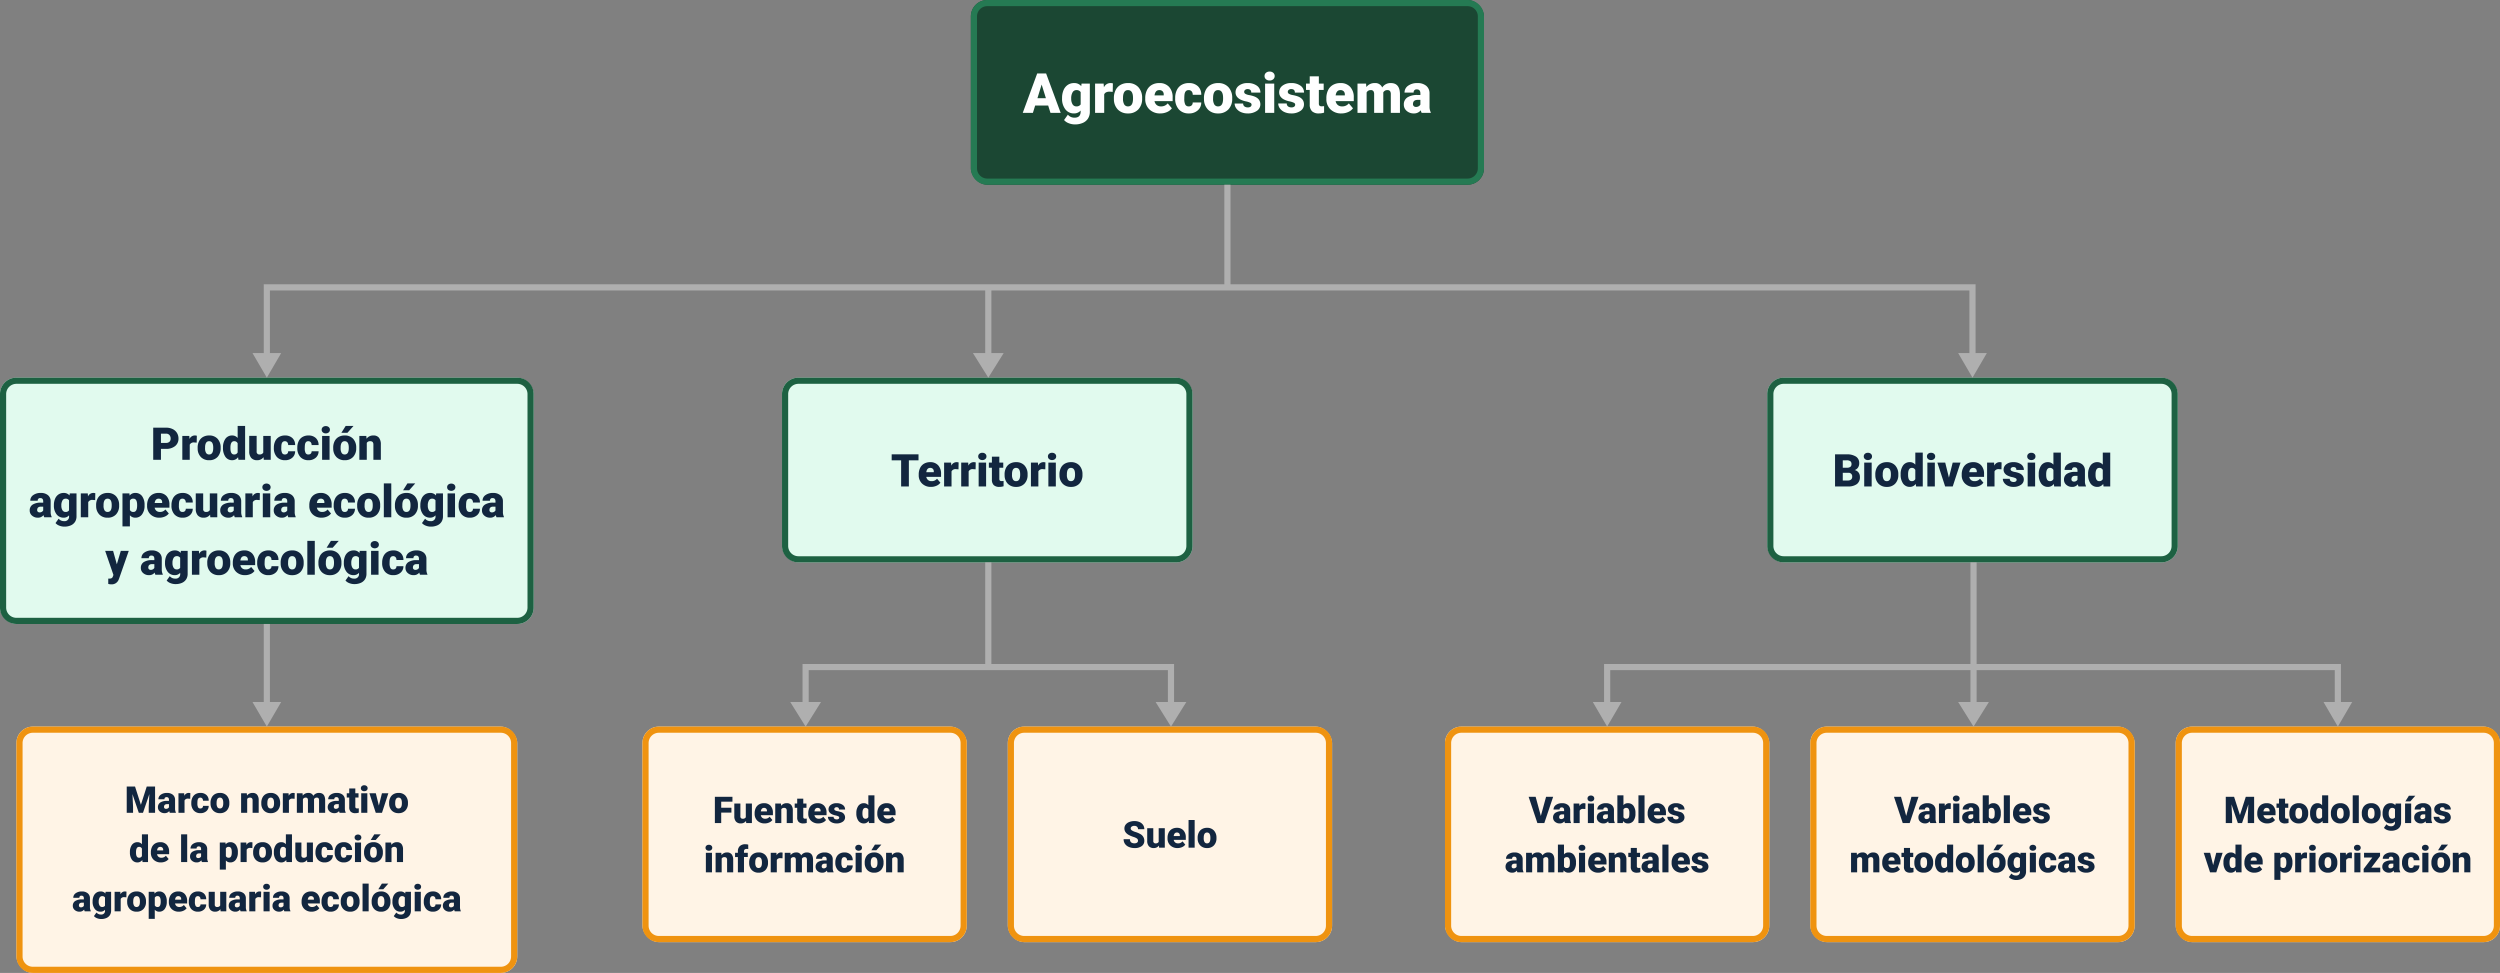 <svg xmlns="http://www.w3.org/2000/svg" width="1218" height="474" viewBox="0 0 1218 474">
  <rect x="0" y="0" width="1218" height="474" fill="#808080" stroke="none"/>
  <g id="sintesis" transform="translate(-202 -404)">
    <rect id="Rectangle_39351" data-name="Rectangle 39351" width="250" height="90" rx="8" transform="translate(675 404)" fill="#1b4733"/>
    <path id="Rectangle_39351_-_Outline" data-name="Rectangle 39351 - Outline" d="M8,3A5.006,5.006,0,0,0,3,8V82a5.006,5.006,0,0,0,5,5H242a5.006,5.006,0,0,0,5-5V8a5.006,5.006,0,0,0-5-5H8M8,0H242a8,8,0,0,1,8,8V82a8,8,0,0,1-8,8H8a8,8,0,0,1-8-8V8A8,8,0,0,1,8,0Z" transform="translate(675 404)" fill="#257a53"/>
    <rect id="Rectangle_39355" data-name="Rectangle 39355" width="260" height="120" rx="8" transform="translate(202 588)" fill="#e1faee"/>
    <path id="Rectangle_39355_-_Outline" data-name="Rectangle 39355 - Outline" d="M8,3A5.006,5.006,0,0,0,3,8V112a5.006,5.006,0,0,0,5,5H252a5.006,5.006,0,0,0,5-5V8a5.006,5.006,0,0,0-5-5H8M8,0H252a8,8,0,0,1,8,8V112a8,8,0,0,1-8,8H8a8,8,0,0,1-8-8V8A8,8,0,0,1,8,0Z" transform="translate(202 588)" fill="#1d6142"/>
    <rect id="Rectangle_39359" data-name="Rectangle 39359" width="244" height="120" rx="8" transform="translate(210 758)" fill="#fff4e6"/>
    <path id="Rectangle_39359_-_Outline" data-name="Rectangle 39359 - Outline" d="M8,3A5.006,5.006,0,0,0,3,8V112a5.006,5.006,0,0,0,5,5H236a5.006,5.006,0,0,0,5-5V8a5.006,5.006,0,0,0-5-5H8M8,0H236a8,8,0,0,1,8,8V112a8,8,0,0,1-8,8H8a8,8,0,0,1-8-8V8A8,8,0,0,1,8,0Z" transform="translate(210 758)" fill="#ef9310"/>
    <rect id="Rectangle_39362" data-name="Rectangle 39362" width="158" height="105" rx="8" transform="translate(906 758)" fill="#fff4e6"/>
    <path id="Rectangle_39362_-_Outline" data-name="Rectangle 39362 - Outline" d="M8,3A5.006,5.006,0,0,0,3,8V97a5.006,5.006,0,0,0,5,5H150a5.006,5.006,0,0,0,5-5V8a5.006,5.006,0,0,0-5-5H8M8,0H150a8,8,0,0,1,8,8V97a8,8,0,0,1-8,8H8a8,8,0,0,1-8-8V8A8,8,0,0,1,8,0Z" transform="translate(906 758)" fill="#ef9310"/>
    <rect id="Rectangle_39363" data-name="Rectangle 39363" width="158" height="105" rx="8" transform="translate(1084 758)" fill="#fff4e6"/>
    <path id="Rectangle_39363_-_Outline" data-name="Rectangle 39363 - Outline" d="M8,3A5.006,5.006,0,0,0,3,8V97a5.006,5.006,0,0,0,5,5H150a5.006,5.006,0,0,0,5-5V8a5.006,5.006,0,0,0-5-5H8M8,0H150a8,8,0,0,1,8,8V97a8,8,0,0,1-8,8H8a8,8,0,0,1-8-8V8A8,8,0,0,1,8,0Z" transform="translate(1084 758)" fill="#ef9310"/>
    <rect id="Rectangle_39364" data-name="Rectangle 39364" width="158" height="105" rx="8" transform="translate(1262 758)" fill="#fff4e6"/>
    <path id="Rectangle_39364_-_Outline" data-name="Rectangle 39364 - Outline" d="M8,3A5.006,5.006,0,0,0,3,8V97a5.006,5.006,0,0,0,5,5H150a5.006,5.006,0,0,0,5-5V8a5.006,5.006,0,0,0-5-5H8M8,0H150a8,8,0,0,1,8,8V97a8,8,0,0,1-8,8H8a8,8,0,0,1-8-8V8A8,8,0,0,1,8,0Z" transform="translate(1262 758)" fill="#ef9310"/>
    <rect id="Rectangle_39356" data-name="Rectangle 39356" width="200" height="90" rx="8" transform="translate(583 588)" fill="#e1faee"/>
    <path id="Rectangle_39356_-_Outline" data-name="Rectangle 39356 - Outline" d="M8,3A5.006,5.006,0,0,0,3,8V82a5.006,5.006,0,0,0,5,5H192a5.006,5.006,0,0,0,5-5V8a5.006,5.006,0,0,0-5-5H8M8,0H192a8,8,0,0,1,8,8V82a8,8,0,0,1-8,8H8a8,8,0,0,1-8-8V8A8,8,0,0,1,8,0Z" transform="translate(583 588)" fill="#1d6142"/>
    <rect id="Rectangle_39357" data-name="Rectangle 39357" width="200" height="90" rx="8" transform="translate(1063 588)" fill="#e1faee"/>
    <path id="Rectangle_39357_-_Outline" data-name="Rectangle 39357 - Outline" d="M8,3A5.006,5.006,0,0,0,3,8V82a5.006,5.006,0,0,0,5,5H192a5.006,5.006,0,0,0,5-5V8a5.006,5.006,0,0,0-5-5H8M8,0H192a8,8,0,0,1,8,8V82a8,8,0,0,1-8,8H8a8,8,0,0,1-8-8V8A8,8,0,0,1,8,0Z" transform="translate(1063 588)" fill="#1d6142"/>
    <path id="Path_189730" data-name="Path 189730" d="M-87.328-3.586h-6.341L-94.777,0h-4.944l7.04-19.2h4.351L-81.237,0h-4.97Zm-5.234-3.573h4.126l-2.07-6.658Zm12-.079a9.632,9.632,0,0,1,.712-3.823,5.731,5.731,0,0,1,2.043-2.564,5.387,5.387,0,0,1,3.1-.9,4.283,4.283,0,0,1,3.48,1.5l.158-1.239h4.034V-.541a6.014,6.014,0,0,1-.877,3.276,5.625,5.625,0,0,1-2.538,2.136,9.328,9.328,0,0,1-3.85.745,8.048,8.048,0,0,1-3.039-.593A5.485,5.485,0,0,1-79.589,3.48L-77.73.87a4.074,4.074,0,0,0,3.27,1.463q2.953,0,2.953-3.032v-.448A4.172,4.172,0,0,1-74.738.264a5.155,5.155,0,0,1-4.219-2A8.275,8.275,0,0,1-80.565-7.08Zm4.456.277a5.074,5.074,0,0,0,.659,2.775A2.08,2.08,0,0,0-73.6-3.164a2.36,2.36,0,0,0,2.1-.962v-6a2.3,2.3,0,0,0-2.07-.976,2.094,2.094,0,0,0-1.859,1.061A5.787,5.787,0,0,0-76.109-6.961Zm20.224-3.283-1.463-.105q-2.1,0-2.689,1.318V0h-4.443V-14.265h4.166l.145,1.833a3.44,3.44,0,0,1,3.125-2.1,4.333,4.333,0,0,1,1.239.158Zm.567,2.979a8.419,8.419,0,0,1,.831-3.8A5.94,5.94,0,0,1-52.1-13.632a7.187,7.187,0,0,1,3.652-.9A6.559,6.559,0,0,1-43.4-12.544a7.614,7.614,0,0,1,1.846,5.4v.158a7.387,7.387,0,0,1-1.852,5.293A6.576,6.576,0,0,1-48.423.264a6.651,6.651,0,0,1-4.891-1.826,7.142,7.142,0,0,1-1.991-4.95Zm4.443.277a5.308,5.308,0,0,0,.62,2.9,2.064,2.064,0,0,0,1.833.923q2.373,0,2.426-3.652v-.448Q-46-11.1-48.45-11.1q-2.228,0-2.413,3.309ZM-32.7.264a7.333,7.333,0,0,1-5.313-1.958,6.761,6.761,0,0,1-2.03-5.1v-.369a8.76,8.76,0,0,1,.811-3.863,5.933,5.933,0,0,1,2.366-2.591,7.144,7.144,0,0,1,3.691-.916,6.175,6.175,0,0,1,4.746,1.865,7.331,7.331,0,0,1,1.74,5.2v1.727h-8.833A3.2,3.2,0,0,0-34.475-3.85a3.1,3.1,0,0,0,2.083.686,3.993,3.993,0,0,0,3.3-1.477l2.03,2.4A5.675,5.675,0,0,1-29.419-.415,7.952,7.952,0,0,1-32.7.264ZM-33.2-11.1q-1.951,0-2.32,2.584h4.482v-.343a2.2,2.2,0,0,0-.541-1.655A2.151,2.151,0,0,0-33.2-11.1Zm14.331,7.937a1.976,1.976,0,0,0,1.45-.508,1.861,1.861,0,0,0,.5-1.417h4.166a4.932,4.932,0,0,1-1.681,3.85A6.252,6.252,0,0,1-18.76.264a6.331,6.331,0,0,1-4.9-1.951,7.688,7.688,0,0,1-1.793-5.405v-.185a8.689,8.689,0,0,1,.8-3.817,5.807,5.807,0,0,1,2.3-2.544,6.86,6.86,0,0,1,3.56-.89,6.174,6.174,0,0,1,4.417,1.542,5.471,5.471,0,0,1,1.635,4.179h-4.166a2.439,2.439,0,0,0-.541-1.7,1.866,1.866,0,0,0-1.45-.593q-1.727,0-2.017,2.2a15.535,15.535,0,0,0-.092,1.925A6.1,6.1,0,0,0-20.5-3.995,1.78,1.78,0,0,0-18.866-3.164Zm7.436-4.1a8.419,8.419,0,0,1,.831-3.8,5.94,5.94,0,0,1,2.386-2.564,7.187,7.187,0,0,1,3.652-.9A6.559,6.559,0,0,1,.488-12.544a7.614,7.614,0,0,1,1.846,5.4v.158A7.387,7.387,0,0,1,.481-1.694,6.576,6.576,0,0,1-4.535.264,6.651,6.651,0,0,1-9.426-1.562a7.142,7.142,0,0,1-1.991-4.95Zm4.443.277a5.308,5.308,0,0,0,.62,2.9,2.064,2.064,0,0,0,1.833.923q2.373,0,2.426-3.652v-.448q0-3.836-2.452-3.836-2.228,0-2.413,3.309ZM11.76-4.008a1.026,1.026,0,0,0-.593-.91,9.024,9.024,0,0,0-2.254-.712A10.28,10.28,0,0,1,6.17-6.6,4.593,4.593,0,0,1,4.522-8.055a3.479,3.479,0,0,1-.567-1.964,3.943,3.943,0,0,1,1.622-3.237,6.68,6.68,0,0,1,4.245-1.272,7.4,7.4,0,0,1,4.535,1.279,4,4,0,0,1,1.714,3.362H11.615q0-1.714-1.806-1.714a1.79,1.79,0,0,0-1.173.389,1.2,1.2,0,0,0-.475.969,1.105,1.105,0,0,0,.58.962,5.481,5.481,0,0,0,1.852.606,16.007,16.007,0,0,1,2.235.567Q16.044-7,16.044-4.14A3.736,3.736,0,0,1,14.311-.962,7.6,7.6,0,0,1,9.822.264,7.758,7.758,0,0,1,6.552-.4,5.467,5.467,0,0,1,4.311-2.188a4.06,4.06,0,0,1-.8-2.386H7.66a1.717,1.717,0,0,0,.659,1.444,2.711,2.711,0,0,0,1.622.455A2.133,2.133,0,0,0,11.3-3.045,1.181,1.181,0,0,0,11.76-4.008ZM22.808,0H18.352V-14.265h4.456Zm-4.72-17.956a2,2,0,0,1,.686-1.565,2.577,2.577,0,0,1,1.78-.61,2.577,2.577,0,0,1,1.78.61,2,2,0,0,1,.686,1.565,2,2,0,0,1-.686,1.565,2.577,2.577,0,0,1-1.78.61,2.577,2.577,0,0,1-1.78-.61A2,2,0,0,1,18.088-17.956ZM33.012-4.008a1.026,1.026,0,0,0-.593-.91,9.024,9.024,0,0,0-2.254-.712A10.28,10.28,0,0,1,27.422-6.6a4.593,4.593,0,0,1-1.648-1.457,3.479,3.479,0,0,1-.567-1.964,3.943,3.943,0,0,1,1.622-3.237,6.68,6.68,0,0,1,4.245-1.272,7.4,7.4,0,0,1,4.535,1.279,4,4,0,0,1,1.714,3.362H32.867q0-1.714-1.806-1.714a1.79,1.79,0,0,0-1.173.389,1.2,1.2,0,0,0-.475.969,1.105,1.105,0,0,0,.58.962,5.481,5.481,0,0,0,1.852.606,16.007,16.007,0,0,1,2.235.567Q37.3-7,37.3-4.14A3.736,3.736,0,0,1,35.563-.962,7.6,7.6,0,0,1,31.074.264,7.758,7.758,0,0,1,27.8-.4a5.467,5.467,0,0,1-2.241-1.793,4.06,4.06,0,0,1-.8-2.386h4.153a1.717,1.717,0,0,0,.659,1.444,2.711,2.711,0,0,0,1.622.455,2.133,2.133,0,0,0,1.365-.369A1.181,1.181,0,0,0,33.012-4.008Zm11.536-13.8v3.546h2.347v3.085H44.547v6.526a1.666,1.666,0,0,0,.29,1.121,1.556,1.556,0,0,0,1.147.316A6.518,6.518,0,0,0,47.092-3.3V-.119a8.2,8.2,0,0,1-2.5.382A4.654,4.654,0,0,1,41.2-.817,4.431,4.431,0,0,1,40.1-4.1v-7.08H38.285v-3.085H40.1v-3.546Zm11,18.075a7.333,7.333,0,0,1-5.313-1.958,6.761,6.761,0,0,1-2.03-5.1v-.369a8.76,8.76,0,0,1,.811-3.863,5.933,5.933,0,0,1,2.366-2.591,7.144,7.144,0,0,1,3.691-.916,6.175,6.175,0,0,1,4.746,1.865,7.331,7.331,0,0,1,1.74,5.2v1.727H52.721A3.2,3.2,0,0,0,53.763-3.85a3.1,3.1,0,0,0,2.083.686,3.993,3.993,0,0,0,3.3-1.477l2.03,2.4A5.675,5.675,0,0,1,58.819-.415,7.952,7.952,0,0,1,55.542.264Zm-.5-11.364q-1.951,0-2.32,2.584H57.2v-.343a2.2,2.2,0,0,0-.541-1.655A2.151,2.151,0,0,0,55.042-11.1Zm12.5-3.164.145,1.674a4.9,4.9,0,0,1,4.074-1.938,3.611,3.611,0,0,1,3.652,2.149A4.747,4.747,0,0,1,79.6-14.528q4.337,0,4.456,5.247V0H79.6V-9a2.719,2.719,0,0,0-.369-1.6,1.571,1.571,0,0,0-1.345-.5,2.1,2.1,0,0,0-1.964,1.173l.013.185V0H71.481V-8.978a2.858,2.858,0,0,0-.356-1.622,1.567,1.567,0,0,0-1.358-.5,2.131,2.131,0,0,0-1.951,1.173V0H63.374V-14.265ZM94.632,0a5.016,5.016,0,0,1-.422-1.279A4.131,4.131,0,0,1,90.782.264,5.061,5.061,0,0,1,87.354-.956a3.882,3.882,0,0,1-1.411-3.065,3.989,3.989,0,0,1,1.714-3.507,8.731,8.731,0,0,1,4.983-1.187h1.371V-9.47q0-1.974-1.7-1.974A1.39,1.39,0,0,0,90.729-9.88H86.287a3.983,3.983,0,0,1,1.76-3.358,7.4,7.4,0,0,1,4.489-1.29A6.485,6.485,0,0,1,96.847-13.2a4.629,4.629,0,0,1,1.622,3.652V-3.23a6.467,6.467,0,0,0,.606,3.006V0ZM91.85-2.9a2.478,2.478,0,0,0,1.378-.356,2.231,2.231,0,0,0,.784-.8V-6.341H92.72q-2.32,0-2.32,2.083a1.272,1.272,0,0,0,.409.982A1.479,1.479,0,0,0,91.85-2.9Z" transform="translate(800 459)" fill="#fff"/>
    <path id="Path_189721" data-name="Path 189721" d="M-51.584-5.307V0h-3.771V-15.641h6.241a7.269,7.269,0,0,1,3.174.661A4.979,4.979,0,0,1-43.8-13.1a5.134,5.134,0,0,1,.757,2.766,4.526,4.526,0,0,1-1.638,3.658,6.8,6.8,0,0,1-4.5,1.37Zm0-2.911h2.471a2.33,2.33,0,0,0,1.67-.548,2.035,2.035,0,0,0,.575-1.547,2.516,2.516,0,0,0-.591-1.751,2.092,2.092,0,0,0-1.611-.666h-2.514Zm17.413-.129-1.192-.086a2.142,2.142,0,0,0-2.191,1.074V0h-3.62V-11.623h3.395l.118,1.493a2.8,2.8,0,0,1,2.546-1.708,3.53,3.53,0,0,1,1.01.129Zm.462,2.428a6.86,6.86,0,0,1,.677-3.1,4.84,4.84,0,0,1,1.944-2.089,5.856,5.856,0,0,1,2.976-.73A5.344,5.344,0,0,1-24-10.221a6.2,6.2,0,0,1,1.5,4.4v.129A6.019,6.019,0,0,1-24-1.38a5.359,5.359,0,0,1-4.087,1.6,5.42,5.42,0,0,1-3.985-1.488A5.819,5.819,0,0,1-33.7-5.307Zm3.62.226a4.325,4.325,0,0,0,.5,2.363,1.682,1.682,0,0,0,1.493.752q1.934,0,1.977-2.976v-.365q0-3.126-2-3.126-1.815,0-1.966,2.7Zm8.733-.2a7.1,7.1,0,0,1,1.192-4.351,3.925,3.925,0,0,1,3.33-1.59,3.338,3.338,0,0,1,2.621,1.225V-16.5h3.631V0h-3.255l-.183-1.246A3.428,3.428,0,0,1-16.854.215a3.918,3.918,0,0,1-3.287-1.59A7.325,7.325,0,0,1-21.355-5.9Zm3.62.226q0,3.094,1.8,3.094a1.782,1.782,0,0,0,1.719-1.01V-8.014a1.734,1.734,0,0,0-1.7-1.031q-1.676,0-1.815,2.707ZM-1.6-1.257A3.732,3.732,0,0,1-4.705.215,3.661,3.661,0,0,1-7.6-.9a4.676,4.676,0,0,1-.983-3.2v-7.53h3.62v7.552a1.3,1.3,0,0,0,1.45,1.493A1.892,1.892,0,0,0-1.74-3.47v-8.153H1.9V0H-1.493ZM8.8-2.578a1.61,1.61,0,0,0,1.182-.414,1.517,1.517,0,0,0,.408-1.155h3.395a4.018,4.018,0,0,1-1.37,3.137A5.1,5.1,0,0,1,8.884.215a5.158,5.158,0,0,1-4-1.59,6.264,6.264,0,0,1-1.461-4.4v-.15a7.08,7.08,0,0,1,.65-3.11,4.732,4.732,0,0,1,1.875-2.073,5.589,5.589,0,0,1,2.9-.725,5.03,5.03,0,0,1,3.6,1.257,4.458,4.458,0,0,1,1.332,3.405H10.388a1.987,1.987,0,0,0-.44-1.386,1.52,1.52,0,0,0-1.182-.483q-1.407,0-1.644,1.794a12.658,12.658,0,0,0-.075,1.568,4.972,4.972,0,0,0,.419,2.428A1.45,1.45,0,0,0,8.8-2.578Zm11.43,0a1.61,1.61,0,0,0,1.182-.414,1.517,1.517,0,0,0,.408-1.155h3.395a4.018,4.018,0,0,1-1.37,3.137A5.1,5.1,0,0,1,20.313.215a5.158,5.158,0,0,1-4-1.59,6.264,6.264,0,0,1-1.461-4.4v-.15a7.08,7.08,0,0,1,.65-3.11,4.732,4.732,0,0,1,1.875-2.073,5.589,5.589,0,0,1,2.9-.725,5.03,5.03,0,0,1,3.6,1.257,4.458,4.458,0,0,1,1.332,3.405H21.817a1.987,1.987,0,0,0-.44-1.386A1.52,1.52,0,0,0,20.2-9.045q-1.407,0-1.644,1.794a12.658,12.658,0,0,0-.075,1.568A4.972,4.972,0,0,0,18.9-3.255,1.45,1.45,0,0,0,20.228-2.578ZM30.562,0H26.931V-11.623h3.631ZM26.716-14.631a1.63,1.63,0,0,1,.559-1.275,2.1,2.1,0,0,1,1.45-.5,2.1,2.1,0,0,1,1.45.5,1.63,1.63,0,0,1,.559,1.275,1.63,1.63,0,0,1-.559,1.275,2.1,2.1,0,0,1-1.45.5,2.1,2.1,0,0,1-1.45-.5A1.63,1.63,0,0,1,26.716-14.631Zm5.618,8.712a6.86,6.86,0,0,1,.677-3.1,4.84,4.84,0,0,1,1.944-2.089,5.856,5.856,0,0,1,2.976-.73,5.344,5.344,0,0,1,4.114,1.617,6.2,6.2,0,0,1,1.5,4.4v.129A6.019,6.019,0,0,1,42.04-1.38a5.359,5.359,0,0,1-4.087,1.6,5.42,5.42,0,0,1-3.985-1.488,5.819,5.819,0,0,1-1.622-4.034Zm3.62.226a4.325,4.325,0,0,0,.5,2.363,1.682,1.682,0,0,0,1.493.752q1.934,0,1.977-2.976v-.365q0-3.126-2-3.126-1.815,0-1.966,2.7ZM38.425-16.5h3.824l-2.986,3.373-2.954-.005Zm10.044,4.877.118,1.364a3.942,3.942,0,0,1,3.319-1.579,3.316,3.316,0,0,1,2.712,1.085,5.165,5.165,0,0,1,.929,3.266V0H51.917V-7.337a1.961,1.961,0,0,0-.354-1.294,1.64,1.64,0,0,0-1.289-.414,1.726,1.726,0,0,0-1.579.838V0h-3.62V-11.623ZM-108.448,28a4.087,4.087,0,0,1-.344-1.042,3.366,3.366,0,0,1-2.793,1.257,4.124,4.124,0,0,1-2.793-.994,3.163,3.163,0,0,1-1.149-2.5,3.251,3.251,0,0,1,1.4-2.857,7.114,7.114,0,0,1,4.061-.967h1.117v-.615q0-1.608-1.386-1.608a1.133,1.133,0,0,0-1.289,1.274h-3.62a3.245,3.245,0,0,1,1.434-2.736,6.027,6.027,0,0,1,3.658-1.051,5.284,5.284,0,0,1,3.513,1.085,3.772,3.772,0,0,1,1.321,2.976v5.146a5.269,5.269,0,0,0,.494,2.449V28Zm-2.267-2.363a2.019,2.019,0,0,0,1.123-.29,1.818,1.818,0,0,0,.639-.655V22.833h-1.053q-1.891,0-1.891,1.7a1.036,1.036,0,0,0,.333.8A1.205,1.205,0,0,0-110.714,25.637Zm6.972-3.534a7.848,7.848,0,0,1,.58-3.115A4.67,4.67,0,0,1-101.5,16.9a4.389,4.389,0,0,1,2.524-.736,3.49,3.49,0,0,1,2.836,1.225l.129-1.01h3.287V27.56a4.9,4.9,0,0,1-.714,2.669,4.584,4.584,0,0,1-2.068,1.74,7.6,7.6,0,0,1-3.137.607,6.557,6.557,0,0,1-2.476-.483,4.47,4.47,0,0,1-1.832-1.257l1.515-2.127A3.319,3.319,0,0,0-98.769,29.9a2.156,2.156,0,0,0,2.406-2.471v-.365a3.4,3.4,0,0,1-2.632,1.149,4.2,4.2,0,0,1-3.437-1.627,6.743,6.743,0,0,1-1.311-4.356Zm3.631.226a4.135,4.135,0,0,0,.537,2.261,1.7,1.7,0,0,0,1.5.833,1.923,1.923,0,0,0,1.708-.784V19.75a1.875,1.875,0,0,0-1.687-.795,1.706,1.706,0,0,0-1.515.865A4.715,4.715,0,0,0-100.112,22.328Zm16.479-2.675-1.192-.086a2.142,2.142,0,0,0-2.191,1.074V28h-3.62V16.377h3.395l.118,1.493a2.8,2.8,0,0,1,2.546-1.708,3.53,3.53,0,0,1,1.01.129Zm.462,2.428a6.86,6.86,0,0,1,.677-3.1,4.84,4.84,0,0,1,1.944-2.089,5.856,5.856,0,0,1,2.976-.73,5.344,5.344,0,0,1,4.114,1.617,6.2,6.2,0,0,1,1.5,4.4v.129a6.019,6.019,0,0,1-1.509,4.313,5.359,5.359,0,0,1-4.087,1.6,5.42,5.42,0,0,1-3.985-1.488,5.819,5.819,0,0,1-1.622-4.034Zm3.62.226a4.325,4.325,0,0,0,.5,2.363,1.682,1.682,0,0,0,1.493.752q1.934,0,1.977-2.976v-.365q0-3.126-2-3.126-1.815,0-1.966,2.7Zm19.98-.032A7.009,7.009,0,0,1-60.79,26.6a3.909,3.909,0,0,1-3.292,1.617,3.351,3.351,0,0,1-2.632-1.171v5.425h-3.62V16.377h3.384l.107,1.074A3.351,3.351,0,0,1-64.1,16.162a3.941,3.941,0,0,1,3.341,1.584A7.1,7.1,0,0,1-59.571,22.1Zm-3.62-.226q0-3.094-1.8-3.094a1.7,1.7,0,0,0-1.719.924v4.576a1.759,1.759,0,0,0,1.74.967q1.729,0,1.783-2.986Zm10.839,6.166a5.975,5.975,0,0,1-4.329-1.6,5.509,5.509,0,0,1-1.654-4.152v-.3a7.138,7.138,0,0,1,.661-3.147,4.834,4.834,0,0,1,1.928-2.111,5.821,5.821,0,0,1,3.008-.747,5.031,5.031,0,0,1,3.867,1.52,5.973,5.973,0,0,1,1.418,4.238v1.407h-7.2a2.609,2.609,0,0,0,.849,1.536,2.525,2.525,0,0,0,1.7.559,3.254,3.254,0,0,0,2.686-1.2l1.654,1.955a4.624,4.624,0,0,1-1.917,1.488A6.48,6.48,0,0,1-52.352,28.215Zm-.408-9.26q-1.59,0-1.891,2.105H-51v-.279a1.793,1.793,0,0,0-.44-1.348A1.753,1.753,0,0,0-52.76,18.955Zm11.677,6.467a1.61,1.61,0,0,0,1.182-.414,1.517,1.517,0,0,0,.408-1.155H-36.1a4.018,4.018,0,0,1-1.37,3.137A5.1,5.1,0,0,1-41,28.215a5.158,5.158,0,0,1-4-1.59,6.264,6.264,0,0,1-1.461-4.4v-.15a7.08,7.08,0,0,1,.65-3.11,4.732,4.732,0,0,1,1.875-2.073,5.589,5.589,0,0,1,2.9-.725,5.03,5.03,0,0,1,3.6,1.257A4.458,4.458,0,0,1-36.1,20.824h-3.395a1.987,1.987,0,0,0-.44-1.386,1.52,1.52,0,0,0-1.182-.483q-1.407,0-1.644,1.794a12.659,12.659,0,0,0-.075,1.568,4.972,4.972,0,0,0,.419,2.428A1.45,1.45,0,0,0-41.083,25.422Zm13.438,1.321a3.732,3.732,0,0,1-3.1,1.472,3.661,3.661,0,0,1-2.9-1.112,4.676,4.676,0,0,1-.983-3.2v-7.53h3.62v7.552a1.3,1.3,0,0,0,1.45,1.493,1.892,1.892,0,0,0,1.772-.892V16.377h3.642V28h-3.395ZM-15.614,28a4.087,4.087,0,0,1-.344-1.042,3.366,3.366,0,0,1-2.793,1.257,4.124,4.124,0,0,1-2.793-.994,3.163,3.163,0,0,1-1.149-2.5,3.251,3.251,0,0,1,1.4-2.857,7.114,7.114,0,0,1,4.061-.967h1.117v-.615q0-1.608-1.386-1.608a1.133,1.133,0,0,0-1.289,1.274h-3.62a3.245,3.245,0,0,1,1.434-2.736,6.027,6.027,0,0,1,3.658-1.051,5.284,5.284,0,0,1,3.513,1.085,3.772,3.772,0,0,1,1.321,2.976v5.146a5.269,5.269,0,0,0,.494,2.449V28Zm-2.267-2.363a2.019,2.019,0,0,0,1.123-.29,1.818,1.818,0,0,0,.639-.655V22.833h-1.053q-1.891,0-1.891,1.7a1.036,1.036,0,0,0,.333.8A1.205,1.205,0,0,0-17.88,25.637Zm14.427-5.983-1.192-.086a2.142,2.142,0,0,0-2.191,1.074V28h-3.62V16.377h3.395l.118,1.493A2.8,2.8,0,0,1-4.4,16.162a3.53,3.53,0,0,1,1.01.129ZM1.67,28H-1.96V16.377H1.67ZM-2.175,13.369a1.63,1.63,0,0,1,.559-1.275,2.1,2.1,0,0,1,1.45-.5,2.1,2.1,0,0,1,1.45.5,1.735,1.735,0,0,1,0,2.551,2.1,2.1,0,0,1-1.45.5,2.1,2.1,0,0,1-1.45-.5A1.63,1.63,0,0,1-2.175,13.369ZM10.447,28a4.087,4.087,0,0,1-.344-1.042A3.366,3.366,0,0,1,7.31,28.215a4.124,4.124,0,0,1-2.793-.994,3.163,3.163,0,0,1-1.149-2.5,3.251,3.251,0,0,1,1.4-2.857A7.114,7.114,0,0,1,8.825,20.9H9.942v-.615q0-1.608-1.386-1.608A1.133,1.133,0,0,0,7.267,19.95H3.647a3.245,3.245,0,0,1,1.434-2.736,6.027,6.027,0,0,1,3.658-1.051,5.284,5.284,0,0,1,3.513,1.085,3.772,3.772,0,0,1,1.321,2.976v5.146a5.269,5.269,0,0,0,.494,2.449V28ZM8.18,25.637a2.019,2.019,0,0,0,1.123-.29,1.818,1.818,0,0,0,.639-.655V22.833H8.889Q7,22.833,7,24.53a1.036,1.036,0,0,0,.333.8A1.205,1.205,0,0,0,8.18,25.637Zm18.5,2.578a5.975,5.975,0,0,1-4.329-1.6,5.509,5.509,0,0,1-1.654-4.152v-.3a7.138,7.138,0,0,1,.661-3.147,4.834,4.834,0,0,1,1.928-2.111,5.821,5.821,0,0,1,3.008-.747,5.031,5.031,0,0,1,3.867,1.52,5.973,5.973,0,0,1,1.418,4.238v1.407h-7.2a2.609,2.609,0,0,0,.849,1.536,2.525,2.525,0,0,0,1.7.559,3.254,3.254,0,0,0,2.686-1.2l1.654,1.955a4.624,4.624,0,0,1-1.917,1.488A6.48,6.48,0,0,1,26.678,28.215Zm-.408-9.26q-1.59,0-1.891,2.105h3.652v-.279a1.793,1.793,0,0,0-.44-1.348A1.753,1.753,0,0,0,26.27,18.955Zm11.677,6.467a1.61,1.61,0,0,0,1.182-.414,1.517,1.517,0,0,0,.408-1.155h3.395a4.018,4.018,0,0,1-1.37,3.137,5.1,5.1,0,0,1-3.529,1.225,5.158,5.158,0,0,1-4-1.59,6.264,6.264,0,0,1-1.461-4.4v-.15a7.08,7.08,0,0,1,.65-3.11A4.732,4.732,0,0,1,35.1,16.887a5.589,5.589,0,0,1,2.9-.725,5.03,5.03,0,0,1,3.6,1.257,4.458,4.458,0,0,1,1.332,3.405H39.537a1.987,1.987,0,0,0-.44-1.386,1.52,1.52,0,0,0-1.182-.483q-1.407,0-1.644,1.794a12.659,12.659,0,0,0-.075,1.568,4.972,4.972,0,0,0,.419,2.428A1.45,1.45,0,0,0,37.947,25.422Zm6.059-3.341a6.86,6.86,0,0,1,.677-3.1,4.84,4.84,0,0,1,1.944-2.089,5.856,5.856,0,0,1,2.976-.73,5.344,5.344,0,0,1,4.114,1.617,6.2,6.2,0,0,1,1.5,4.4v.129a6.019,6.019,0,0,1-1.509,4.313,5.359,5.359,0,0,1-4.087,1.6,5.42,5.42,0,0,1-3.985-1.488,5.819,5.819,0,0,1-1.622-4.034Zm3.62.226a4.325,4.325,0,0,0,.5,2.363,1.682,1.682,0,0,0,1.493.752q1.934,0,1.977-2.976v-.365q0-3.126-2-3.126-1.815,0-1.966,2.7ZM60.634,28H57V11.5h3.631Zm1.772-5.919a6.86,6.86,0,0,1,.677-3.1,4.84,4.84,0,0,1,1.944-2.089A5.856,5.856,0,0,1,68,16.162a5.344,5.344,0,0,1,4.114,1.617,6.2,6.2,0,0,1,1.5,4.4v.129a6.019,6.019,0,0,1-1.509,4.313,5.359,5.359,0,0,1-4.087,1.6,5.42,5.42,0,0,1-3.985-1.488,5.819,5.819,0,0,1-1.622-4.034Zm3.62.226a4.325,4.325,0,0,0,.5,2.363,1.682,1.682,0,0,0,1.493.752q1.934,0,1.977-2.976v-.365q0-3.126-2-3.126-1.815,0-1.966,2.7ZM68.5,11.5h3.824l-2.986,3.373-2.954-.005Zm6.295,10.6a7.848,7.848,0,0,1,.58-3.115A4.67,4.67,0,0,1,77.038,16.9a4.389,4.389,0,0,1,2.524-.736A3.49,3.49,0,0,1,82.4,17.387l.129-1.01h3.287V27.56a4.9,4.9,0,0,1-.714,2.669,4.584,4.584,0,0,1-2.068,1.74,7.6,7.6,0,0,1-3.137.607,6.557,6.557,0,0,1-2.476-.483,4.47,4.47,0,0,1-1.832-1.257L77.1,28.709A3.319,3.319,0,0,0,79.766,29.9a2.156,2.156,0,0,0,2.406-2.471v-.365a3.4,3.4,0,0,1-2.632,1.149A4.2,4.2,0,0,1,76.1,26.587a6.743,6.743,0,0,1-1.311-4.356Zm3.631.226a4.135,4.135,0,0,0,.537,2.261,1.7,1.7,0,0,0,1.5.833,1.923,1.923,0,0,0,1.708-.784V19.75a1.875,1.875,0,0,0-1.687-.795,1.706,1.706,0,0,0-1.515.865A4.715,4.715,0,0,0,78.423,22.328ZM91.69,28H88.059V16.377H91.69ZM87.844,13.369a1.63,1.63,0,0,1,.559-1.275,2.364,2.364,0,0,1,2.9,0,1.735,1.735,0,0,1,0,2.551,2.364,2.364,0,0,1-2.9,0A1.63,1.63,0,0,1,87.844,13.369ZM98.833,25.422a1.61,1.61,0,0,0,1.182-.414,1.517,1.517,0,0,0,.408-1.155h3.395a4.018,4.018,0,0,1-1.37,3.137,5.1,5.1,0,0,1-3.529,1.225,5.158,5.158,0,0,1-4-1.59,6.264,6.264,0,0,1-1.461-4.4v-.15a7.08,7.08,0,0,1,.65-3.11,4.732,4.732,0,0,1,1.875-2.073,5.589,5.589,0,0,1,2.9-.725,5.03,5.03,0,0,1,3.6,1.257,4.458,4.458,0,0,1,1.332,3.405h-3.395a1.987,1.987,0,0,0-.44-1.386,1.52,1.52,0,0,0-1.182-.483q-1.407,0-1.644,1.794a12.658,12.658,0,0,0-.075,1.568,4.972,4.972,0,0,0,.419,2.428A1.45,1.45,0,0,0,98.833,25.422ZM111.9,28a4.087,4.087,0,0,1-.344-1.042,3.366,3.366,0,0,1-2.793,1.257,4.124,4.124,0,0,1-2.793-.994,3.163,3.163,0,0,1-1.149-2.5,3.251,3.251,0,0,1,1.4-2.857,7.114,7.114,0,0,1,4.061-.967h1.117v-.615q0-1.608-1.386-1.608a1.133,1.133,0,0,0-1.289,1.274H105.1a3.245,3.245,0,0,1,1.434-2.736,6.027,6.027,0,0,1,3.658-1.051,5.284,5.284,0,0,1,3.513,1.085,3.772,3.772,0,0,1,1.321,2.976v5.146a5.269,5.269,0,0,0,.494,2.449V28Zm-2.267-2.363a2.019,2.019,0,0,0,1.123-.29,1.818,1.818,0,0,0,.639-.655V22.833h-1.053q-1.891,0-1.891,1.7a1.036,1.036,0,0,0,.333.8A1.205,1.205,0,0,0,109.629,25.637ZM-73.079,50.93l1.934-6.553h3.878L-72,57.944l-.2.494a3.6,3.6,0,0,1-3.566,2.256,5.674,5.674,0,0,1-1.493-.214V57.9h.473a2.476,2.476,0,0,0,1.166-.22,1.337,1.337,0,0,0,.6-.79l.29-.774-4.039-11.74h3.867ZM-54.3,56a4.088,4.088,0,0,1-.344-1.042,3.366,3.366,0,0,1-2.793,1.257,4.124,4.124,0,0,1-2.793-.994,3.163,3.163,0,0,1-1.149-2.5,3.251,3.251,0,0,1,1.4-2.857,7.114,7.114,0,0,1,4.061-.967h1.117v-.615q0-1.608-1.386-1.608a1.133,1.133,0,0,0-1.289,1.274H-61.1a3.245,3.245,0,0,1,1.434-2.736,6.027,6.027,0,0,1,3.658-1.051A5.284,5.284,0,0,1-52.5,45.247a3.772,3.772,0,0,1,1.321,2.976v5.146a5.269,5.269,0,0,0,.494,2.449V56Zm-2.267-2.363a2.019,2.019,0,0,0,1.123-.29,1.818,1.818,0,0,0,.639-.655V50.833h-1.053q-1.891,0-1.891,1.7a1.036,1.036,0,0,0,.333.8A1.205,1.205,0,0,0-56.568,53.637ZM-49.6,50.1a7.848,7.848,0,0,1,.58-3.115A4.67,4.67,0,0,1-47.352,44.9a4.389,4.389,0,0,1,2.524-.736,3.49,3.49,0,0,1,2.836,1.225l.129-1.01h3.287V55.56a4.9,4.9,0,0,1-.714,2.669,4.584,4.584,0,0,1-2.068,1.74,7.6,7.6,0,0,1-3.137.607,6.557,6.557,0,0,1-2.476-.483A4.47,4.47,0,0,1-48.8,58.836l1.515-2.127A3.319,3.319,0,0,0-44.623,57.9a2.156,2.156,0,0,0,2.406-2.471v-.365a3.4,3.4,0,0,1-2.632,1.149,4.2,4.2,0,0,1-3.437-1.627A6.743,6.743,0,0,1-49.6,50.231Zm3.631.226a4.135,4.135,0,0,0,.537,2.261,1.7,1.7,0,0,0,1.5.833,1.923,1.923,0,0,0,1.708-.784V47.75a1.875,1.875,0,0,0-1.687-.795,1.706,1.706,0,0,0-1.515.865A4.715,4.715,0,0,0-45.966,50.328Zm16.479-2.675-1.192-.086a2.142,2.142,0,0,0-2.191,1.074V56h-3.62V44.377H-33.1l.118,1.493a2.8,2.8,0,0,1,2.546-1.708,3.53,3.53,0,0,1,1.01.129Zm.462,2.428a6.86,6.86,0,0,1,.677-3.1A4.84,4.84,0,0,1-26.4,44.893a5.856,5.856,0,0,1,2.976-.73,5.344,5.344,0,0,1,4.114,1.617,6.2,6.2,0,0,1,1.5,4.4v.129A6.019,6.019,0,0,1-19.32,54.62a5.359,5.359,0,0,1-4.087,1.6,5.42,5.42,0,0,1-3.985-1.488,5.819,5.819,0,0,1-1.622-4.034Zm3.62.226a4.325,4.325,0,0,0,.5,2.363,1.682,1.682,0,0,0,1.493.752q1.934,0,1.977-2.976v-.365q0-3.126-2-3.126-1.815,0-1.966,2.7Zm14.813,5.908a5.975,5.975,0,0,1-4.329-1.6,5.509,5.509,0,0,1-1.654-4.152v-.3a7.138,7.138,0,0,1,.661-3.147,4.834,4.834,0,0,1,1.928-2.111,5.821,5.821,0,0,1,3.008-.747,5.031,5.031,0,0,1,3.867,1.52A5.973,5.973,0,0,1-5.693,49.92v1.407h-7.2a2.609,2.609,0,0,0,.849,1.536,2.525,2.525,0,0,0,1.7.559,3.254,3.254,0,0,0,2.686-1.2L-6,54.174a4.624,4.624,0,0,1-1.917,1.488A6.48,6.48,0,0,1-10.592,56.215ZM-11,46.955q-1.59,0-1.891,2.105h3.652v-.279a1.793,1.793,0,0,0-.44-1.348A1.753,1.753,0,0,0-11,46.955ZM.677,53.422a1.61,1.61,0,0,0,1.182-.414,1.517,1.517,0,0,0,.408-1.155H5.661a4.018,4.018,0,0,1-1.37,3.137A5.1,5.1,0,0,1,.763,56.215a5.158,5.158,0,0,1-4-1.59,6.264,6.264,0,0,1-1.461-4.4v-.15a7.08,7.08,0,0,1,.65-3.11A4.732,4.732,0,0,1-2.17,44.887a5.589,5.589,0,0,1,2.9-.725,5.03,5.03,0,0,1,3.6,1.257,4.458,4.458,0,0,1,1.332,3.405H2.267a1.987,1.987,0,0,0-.44-1.386,1.52,1.52,0,0,0-1.182-.483q-1.407,0-1.644,1.794a12.658,12.658,0,0,0-.075,1.568,4.972,4.972,0,0,0,.419,2.428A1.45,1.45,0,0,0,.677,53.422Zm6.059-3.341a6.86,6.86,0,0,1,.677-3.1,4.84,4.84,0,0,1,1.944-2.089,5.856,5.856,0,0,1,2.976-.73,5.344,5.344,0,0,1,4.114,1.617,6.2,6.2,0,0,1,1.5,4.4v.129a6.019,6.019,0,0,1-1.509,4.313,5.359,5.359,0,0,1-4.087,1.6,5.42,5.42,0,0,1-3.985-1.488,5.819,5.819,0,0,1-1.622-4.034Zm3.62.226a4.325,4.325,0,0,0,.5,2.363,1.682,1.682,0,0,0,1.493.752q1.934,0,1.977-2.976v-.365q0-3.126-2-3.126-1.815,0-1.966,2.7ZM23.364,56H19.733V39.5h3.631Zm1.772-5.919a6.86,6.86,0,0,1,.677-3.1,4.84,4.84,0,0,1,1.944-2.089,5.856,5.856,0,0,1,2.976-.73,5.344,5.344,0,0,1,4.114,1.617,6.2,6.2,0,0,1,1.5,4.4v.129a6.019,6.019,0,0,1-1.509,4.313,5.359,5.359,0,0,1-4.087,1.6,5.42,5.42,0,0,1-3.985-1.488,5.819,5.819,0,0,1-1.622-4.034Zm3.62.226a4.325,4.325,0,0,0,.5,2.363,1.682,1.682,0,0,0,1.493.752q1.934,0,1.977-2.976v-.365q0-3.126-2-3.126-1.815,0-1.966,2.7ZM31.228,39.5h3.824l-2.986,3.373-2.954-.005Zm6.295,10.6a7.848,7.848,0,0,1,.58-3.115A4.67,4.67,0,0,1,39.768,44.9a4.389,4.389,0,0,1,2.524-.736,3.49,3.49,0,0,1,2.836,1.225l.129-1.01h3.287V55.56a4.9,4.9,0,0,1-.714,2.669,4.584,4.584,0,0,1-2.068,1.74,7.6,7.6,0,0,1-3.137.607,6.557,6.557,0,0,1-2.476-.483,4.47,4.47,0,0,1-1.832-1.257l1.515-2.127A3.319,3.319,0,0,0,42.5,57.9,2.156,2.156,0,0,0,44.9,55.431v-.365a3.4,3.4,0,0,1-2.632,1.149,4.2,4.2,0,0,1-3.437-1.627,6.743,6.743,0,0,1-1.311-4.356Zm3.631.226a4.135,4.135,0,0,0,.537,2.261,1.7,1.7,0,0,0,1.5.833,1.923,1.923,0,0,0,1.708-.784V47.75a1.875,1.875,0,0,0-1.687-.795,1.706,1.706,0,0,0-1.515.865A4.715,4.715,0,0,0,41.153,50.328ZM54.42,56H50.789V44.377H54.42ZM50.574,41.369a1.63,1.63,0,0,1,.559-1.275,2.364,2.364,0,0,1,2.9,0,1.735,1.735,0,0,1,0,2.551,2.364,2.364,0,0,1-2.9,0A1.63,1.63,0,0,1,50.574,41.369ZM61.563,53.422a1.61,1.61,0,0,0,1.182-.414,1.517,1.517,0,0,0,.408-1.155h3.395a4.018,4.018,0,0,1-1.37,3.137,5.1,5.1,0,0,1-3.529,1.225,5.158,5.158,0,0,1-4-1.59,6.264,6.264,0,0,1-1.461-4.4v-.15a7.08,7.08,0,0,1,.65-3.11,4.732,4.732,0,0,1,1.875-2.073,5.589,5.589,0,0,1,2.9-.725,5.03,5.03,0,0,1,3.6,1.257,4.458,4.458,0,0,1,1.332,3.405H63.153a1.987,1.987,0,0,0-.44-1.386,1.52,1.52,0,0,0-1.182-.483q-1.407,0-1.644,1.794a12.659,12.659,0,0,0-.075,1.568,4.972,4.972,0,0,0,.419,2.428A1.45,1.45,0,0,0,61.563,53.422ZM74.626,56a4.087,4.087,0,0,1-.344-1.042,3.366,3.366,0,0,1-2.793,1.257,4.124,4.124,0,0,1-2.793-.994,3.163,3.163,0,0,1-1.149-2.5,3.251,3.251,0,0,1,1.4-2.857A7.114,7.114,0,0,1,73,48.9h1.117v-.615q0-1.608-1.386-1.608a1.133,1.133,0,0,0-1.289,1.274h-3.62a3.245,3.245,0,0,1,1.434-2.736,6.027,6.027,0,0,1,3.658-1.051,5.284,5.284,0,0,1,3.513,1.085,3.772,3.772,0,0,1,1.321,2.976v5.146a5.269,5.269,0,0,0,.494,2.449V56Zm-2.267-2.363a2.019,2.019,0,0,0,1.123-.29,1.818,1.818,0,0,0,.639-.655V50.833H73.068q-1.891,0-1.891,1.7a1.036,1.036,0,0,0,.333.8A1.205,1.205,0,0,0,72.359,53.637Z" transform="translate(332 628)" fill="#12263f"/>
    <path id="Path_189722" data-name="Path 189722" d="M-64.213-12.8l2.856,8.9,2.848-8.9h4.061V0h-3.094V-2.988l.3-6.117L-60.337,0h-2.039l-3.1-9.114.3,6.126V0h-3.085V-12.8ZM-47.268,0a3.344,3.344,0,0,1-.281-.853A2.754,2.754,0,0,1-49.834.176a3.374,3.374,0,0,1-2.285-.813,2.588,2.588,0,0,1-.94-2.043,2.66,2.66,0,0,1,1.143-2.338,5.821,5.821,0,0,1,3.322-.791h.914v-.5q0-1.316-1.134-1.316a.927.927,0,0,0-1.055,1.042h-2.962a2.655,2.655,0,0,1,1.173-2.239,4.931,4.931,0,0,1,2.993-.86,4.323,4.323,0,0,1,2.874.888A3.086,3.086,0,0,1-44.71-6.363v4.21a4.311,4.311,0,0,0,.4,2V0Zm-1.854-1.934a1.652,1.652,0,0,0,.918-.237,1.487,1.487,0,0,0,.523-.536V-4.228h-.861q-1.547,0-1.547,1.389a.848.848,0,0,0,.272.655A.986.986,0,0,0-49.122-1.934Zm11.8-4.9-.976-.07a1.752,1.752,0,0,0-1.793.879V0h-2.962V-9.51h2.777l.1,1.222a2.294,2.294,0,0,1,2.083-1.4,2.888,2.888,0,0,1,.826.105Zm4.922,4.72a1.317,1.317,0,0,0,.967-.338,1.241,1.241,0,0,0,.334-.945h2.777A3.288,3.288,0,0,1-29.439-.826a4.168,4.168,0,0,1-2.887,1,4.22,4.22,0,0,1-3.27-1.3,5.125,5.125,0,0,1-1.2-3.6v-.123A5.792,5.792,0,0,1-36.259-7.4a3.872,3.872,0,0,1,1.534-1.7,4.573,4.573,0,0,1,2.373-.593,4.116,4.116,0,0,1,2.944,1.028,3.647,3.647,0,0,1,1.09,2.786H-31.1A1.626,1.626,0,0,0-31.456-7a1.244,1.244,0,0,0-.967-.4q-1.151,0-1.345,1.468a10.357,10.357,0,0,0-.062,1.283,4.068,4.068,0,0,0,.343,1.986A1.187,1.187,0,0,0-32.4-2.109Zm4.957-2.733a5.613,5.613,0,0,1,.554-2.536,3.96,3.96,0,0,1,1.591-1.709,4.791,4.791,0,0,1,2.435-.6,4.373,4.373,0,0,1,3.366,1.323,5.076,5.076,0,0,1,1.23,3.6v.105A4.925,4.925,0,0,1-19.5-1.129,4.384,4.384,0,0,1-22.843.176,4.434,4.434,0,0,1-26.1-1.042a4.761,4.761,0,0,1-1.327-3.3Zm2.962.185a3.538,3.538,0,0,0,.413,1.934,1.376,1.376,0,0,0,1.222.615q1.582,0,1.617-2.435v-.3q0-2.558-1.635-2.558-1.485,0-1.608,2.206ZM-9.756-9.51l.1,1.116A3.225,3.225,0,0,1-6.943-9.686,2.713,2.713,0,0,1-4.724-8.8a4.226,4.226,0,0,1,.76,2.672V0H-6.935V-6a1.6,1.6,0,0,0-.29-1.059A1.342,1.342,0,0,0-8.279-7.4a1.413,1.413,0,0,0-1.292.686V0h-2.962V-9.51ZM-2.7-4.843a5.613,5.613,0,0,1,.554-2.536A3.96,3.96,0,0,1-.554-9.088a4.791,4.791,0,0,1,2.435-.6A4.373,4.373,0,0,1,5.247-8.363a5.076,5.076,0,0,1,1.23,3.6v.105A4.925,4.925,0,0,1,5.243-1.129,4.384,4.384,0,0,1,1.9.176,4.434,4.434,0,0,1-1.362-1.042a4.761,4.761,0,0,1-1.327-3.3Zm2.962.185A3.538,3.538,0,0,0,.677-2.725,1.376,1.376,0,0,0,1.9-2.109q1.582,0,1.617-2.435v-.3Q3.516-7.4,1.881-7.4.4-7.4.272-5.194ZM13.535-6.829,12.56-6.9a1.752,1.752,0,0,0-1.793.879V0H7.8V-9.51h2.777l.1,1.222a2.294,2.294,0,0,1,2.083-1.4,2.888,2.888,0,0,1,.826.105ZM17.4-9.51l.1,1.116a3.27,3.27,0,0,1,2.716-1.292,2.407,2.407,0,0,1,2.435,1.433,3.165,3.165,0,0,1,2.795-1.433q2.892,0,2.971,3.5V0H25.444V-6A1.813,1.813,0,0,0,25.2-7.066a1.048,1.048,0,0,0-.9-.334,1.4,1.4,0,0,0-1.31.782L23-6.5V0H20.03V-5.985a1.906,1.906,0,0,0-.237-1.081,1.045,1.045,0,0,0-.905-.334,1.42,1.42,0,0,0-1.3.782V0H14.625V-9.51ZM35.464,0a3.344,3.344,0,0,1-.281-.853A2.754,2.754,0,0,1,32.9.176a3.374,3.374,0,0,1-2.285-.813,2.588,2.588,0,0,1-.94-2.043,2.66,2.66,0,0,1,1.143-2.338,5.821,5.821,0,0,1,3.322-.791h.914v-.5q0-1.316-1.134-1.316a.927.927,0,0,0-1.055,1.042H29.9a2.655,2.655,0,0,1,1.173-2.239,4.931,4.931,0,0,1,2.993-.86A4.323,4.323,0,0,1,36.94-8.8a3.086,3.086,0,0,1,1.081,2.435v4.21a4.311,4.311,0,0,0,.4,2V0ZM33.609-1.934a1.652,1.652,0,0,0,.918-.237,1.487,1.487,0,0,0,.523-.536V-4.228h-.861q-1.547,0-1.547,1.389a.848.848,0,0,0,.272.655A.986.986,0,0,0,33.609-1.934Zm9.5-9.94V-9.51h1.564v2.057H43.11V-3.1a1.111,1.111,0,0,0,.193.747,1.037,1.037,0,0,0,.765.211,4.345,4.345,0,0,0,.738-.053V-.079a5.466,5.466,0,0,1-1.67.255,3.1,3.1,0,0,1-2.259-.721,2.954,2.954,0,0,1-.729-2.188v-4.72H38.936V-9.51h1.213v-2.364ZM48.964,0H45.993V-9.51h2.971ZM45.817-11.971a1.334,1.334,0,0,1,.457-1.043,1.718,1.718,0,0,1,1.187-.407,1.718,1.718,0,0,1,1.187.407,1.334,1.334,0,0,1,.457,1.043,1.334,1.334,0,0,1-.457,1.043,1.718,1.718,0,0,1-1.187.407,1.718,1.718,0,0,1-1.187-.407A1.334,1.334,0,0,1,45.817-11.971ZM54.58-3.524l1.5-5.985H59.2L56.1,0H53.077l-3.1-9.51H53.1Zm5-1.318a5.613,5.613,0,0,1,.554-2.536,3.96,3.96,0,0,1,1.591-1.709,4.791,4.791,0,0,1,2.435-.6,4.373,4.373,0,0,1,3.366,1.323,5.076,5.076,0,0,1,1.23,3.6v.105a4.925,4.925,0,0,1-1.235,3.529A4.384,4.384,0,0,1,64.178.176a4.434,4.434,0,0,1-3.261-1.217,4.761,4.761,0,0,1-1.327-3.3Zm2.962.185a3.538,3.538,0,0,0,.413,1.934,1.376,1.376,0,0,0,1.222.615q1.582,0,1.617-2.435v-.3q0-2.558-1.635-2.558-1.485,0-1.608,2.206ZM-66.7,19.175a5.809,5.809,0,0,1,.976-3.56A3.211,3.211,0,0,1-63,14.314a2.731,2.731,0,0,1,2.145,1V10.5h2.971V24h-2.663l-.149-1.02a2.8,2.8,0,0,1-2.32,1.2,3.205,3.205,0,0,1-2.689-1.3A5.993,5.993,0,0,1-66.7,19.175Zm2.962.185q0,2.531,1.477,2.531a1.458,1.458,0,0,0,1.406-.826V17.443a1.419,1.419,0,0,0-1.389-.844q-1.371,0-1.485,2.215ZM-51.6,24.176a4.889,4.889,0,0,1-3.542-1.305,4.507,4.507,0,0,1-1.354-3.4v-.246a5.84,5.84,0,0,1,.541-2.575,3.955,3.955,0,0,1,1.578-1.727,4.763,4.763,0,0,1,2.461-.611,4.117,4.117,0,0,1,3.164,1.244,4.887,4.887,0,0,1,1.16,3.467v1.151h-5.889a2.135,2.135,0,0,0,.694,1.257,2.066,2.066,0,0,0,1.389.457,2.662,2.662,0,0,0,2.2-.984l1.354,1.6a3.784,3.784,0,0,1-1.569,1.217A5.3,5.3,0,0,1-51.6,24.176Zm-.334-7.576q-1.3,0-1.547,1.723H-50.5v-.229a1.467,1.467,0,0,0-.36-1.1A1.434,1.434,0,0,0-51.939,16.6ZM-38.8,24H-41.77V10.5H-38.8Zm7.181,0a3.344,3.344,0,0,1-.281-.853,2.754,2.754,0,0,1-2.285,1.028,3.374,3.374,0,0,1-2.285-.813,2.588,2.588,0,0,1-.94-2.043,2.66,2.66,0,0,1,1.143-2.338,5.821,5.821,0,0,1,3.322-.791h.914v-.5q0-1.316-1.134-1.316a.927.927,0,0,0-1.055,1.042h-2.962a2.655,2.655,0,0,1,1.173-2.239,4.931,4.931,0,0,1,2.993-.86,4.323,4.323,0,0,1,2.874.888,3.086,3.086,0,0,1,1.081,2.435v4.21a4.311,4.311,0,0,0,.4,2V24Zm-1.854-1.934a1.652,1.652,0,0,0,.918-.237,1.487,1.487,0,0,0,.523-.536V19.772h-.861q-1.547,0-1.547,1.389a.848.848,0,0,0,.272.655A.986.986,0,0,0-33.473,22.066Zm19.362-2.751a5.735,5.735,0,0,1-1,3.538A3.2,3.2,0,0,1-17.8,24.176a2.742,2.742,0,0,1-2.153-.958v4.438h-2.962V14.49h2.769l.088.879a2.742,2.742,0,0,1,2.241-1.055,3.224,3.224,0,0,1,2.733,1.3,5.805,5.805,0,0,1,.976,3.564Zm-2.962-.185q0-2.531-1.477-2.531a1.394,1.394,0,0,0-1.406.756V21.1a1.439,1.439,0,0,0,1.424.791q1.415,0,1.459-2.443Zm10.02-1.96-.976-.07a1.752,1.752,0,0,0-1.793.879V24h-2.962V14.49h2.777l.1,1.222a2.294,2.294,0,0,1,2.083-1.4A2.888,2.888,0,0,1-7,14.42Zm.378,1.986a5.613,5.613,0,0,1,.554-2.536,3.96,3.96,0,0,1,1.591-1.709,4.791,4.791,0,0,1,2.435-.6A4.373,4.373,0,0,1,1.27,15.637a5.076,5.076,0,0,1,1.23,3.6v.105a4.925,4.925,0,0,1-1.235,3.529,4.384,4.384,0,0,1-3.344,1.305,4.434,4.434,0,0,1-3.261-1.217,4.761,4.761,0,0,1-1.327-3.3Zm2.962.185A3.538,3.538,0,0,0-3.3,21.275a1.376,1.376,0,0,0,1.222.615q1.582,0,1.617-2.435v-.3Q-.461,16.6-2.1,16.6q-1.485,0-1.608,2.206Zm7.146-.167a5.809,5.809,0,0,1,.976-3.56,3.211,3.211,0,0,1,2.725-1.3,2.731,2.731,0,0,1,2.145,1V10.5h2.971V24H9.584l-.149-1.02a2.8,2.8,0,0,1-2.32,1.2,3.205,3.205,0,0,1-2.689-1.3A5.993,5.993,0,0,1,3.432,19.175Zm2.962.185q0,2.531,1.477,2.531a1.458,1.458,0,0,0,1.406-.826V17.443A1.419,1.419,0,0,0,7.888,16.6q-1.371,0-1.485,2.215Zm13.2,3.612a3.054,3.054,0,0,1-2.54,1.2,3,3,0,0,1-2.369-.91,3.826,3.826,0,0,1-.8-2.615V14.49h2.962v6.179a1.065,1.065,0,0,0,1.187,1.222,1.548,1.548,0,0,0,1.45-.729V14.49H22.46V24H19.683ZM28.1,21.891a1.317,1.317,0,0,0,.967-.338,1.241,1.241,0,0,0,.334-.945h2.777a3.288,3.288,0,0,1-1.121,2.566,4.168,4.168,0,0,1-2.887,1,4.22,4.22,0,0,1-3.27-1.3,5.125,5.125,0,0,1-1.2-3.6v-.123A5.792,5.792,0,0,1,24.24,16.6a3.872,3.872,0,0,1,1.534-1.7,4.573,4.573,0,0,1,2.373-.593,4.116,4.116,0,0,1,2.944,1.028,3.647,3.647,0,0,1,1.09,2.786H29.4A1.626,1.626,0,0,0,29.043,17a1.244,1.244,0,0,0-.967-.4q-1.151,0-1.345,1.468a10.357,10.357,0,0,0-.062,1.283,4.068,4.068,0,0,0,.343,1.986A1.187,1.187,0,0,0,28.1,21.891Zm9.352,0a1.317,1.317,0,0,0,.967-.338,1.241,1.241,0,0,0,.334-.945h2.777a3.288,3.288,0,0,1-1.121,2.566,4.168,4.168,0,0,1-2.887,1,4.22,4.22,0,0,1-3.27-1.3,5.125,5.125,0,0,1-1.2-3.6v-.123a5.792,5.792,0,0,1,.532-2.544,3.872,3.872,0,0,1,1.534-1.7,4.573,4.573,0,0,1,2.373-.593,4.116,4.116,0,0,1,2.944,1.028,3.647,3.647,0,0,1,1.09,2.786H38.755A1.626,1.626,0,0,0,38.4,17a1.244,1.244,0,0,0-.967-.4q-1.151,0-1.345,1.468a10.357,10.357,0,0,0-.062,1.283,4.068,4.068,0,0,0,.343,1.986A1.187,1.187,0,0,0,37.455,21.891ZM45.91,24H42.939V14.49H45.91ZM42.763,12.029a1.334,1.334,0,0,1,.457-1.043,1.934,1.934,0,0,1,2.373,0,1.42,1.42,0,0,1,0,2.087,1.934,1.934,0,0,1-2.373,0A1.334,1.334,0,0,1,42.763,12.029Zm4.6,7.128a5.613,5.613,0,0,1,.554-2.536A3.96,3.96,0,0,1,49.5,14.912a4.791,4.791,0,0,1,2.435-.6,4.373,4.373,0,0,1,3.366,1.323,5.076,5.076,0,0,1,1.23,3.6v.105A4.925,4.925,0,0,1,55.3,22.871a4.384,4.384,0,0,1-3.344,1.305A4.434,4.434,0,0,1,48.7,22.958a4.761,4.761,0,0,1-1.327-3.3Zm2.962.185a3.538,3.538,0,0,0,.413,1.934,1.376,1.376,0,0,0,1.222.615q1.582,0,1.617-2.435v-.3q0-2.558-1.635-2.558-1.485,0-1.608,2.206ZM52.343,10.5h3.129l-2.443,2.76-2.417,0Zm8.218,3.99.1,1.116a3.225,3.225,0,0,1,2.716-1.292,2.713,2.713,0,0,1,2.219.888,4.226,4.226,0,0,1,.76,2.672V24H63.382V18a1.6,1.6,0,0,0-.29-1.059,1.342,1.342,0,0,0-1.055-.338,1.413,1.413,0,0,0-1.292.686V24H57.784V14.49ZM-88.73,48a3.344,3.344,0,0,1-.281-.853A2.754,2.754,0,0,1-91.3,48.176a3.374,3.374,0,0,1-2.285-.813,2.588,2.588,0,0,1-.94-2.043,2.66,2.66,0,0,1,1.143-2.338,5.821,5.821,0,0,1,3.322-.791h.914v-.5q0-1.316-1.134-1.316a.927.927,0,0,0-1.055,1.042h-2.962a2.655,2.655,0,0,1,1.173-2.239,4.931,4.931,0,0,1,2.993-.86,4.323,4.323,0,0,1,2.874.888,3.086,3.086,0,0,1,1.081,2.435v4.21a4.311,4.311,0,0,0,.4,2V48Zm-1.854-1.934a1.652,1.652,0,0,0,.918-.237,1.487,1.487,0,0,0,.523-.536V43.772H-90q-1.547,0-1.547,1.389a.848.848,0,0,0,.272.655A.986.986,0,0,0-90.584,46.066Zm5.7-2.892a6.421,6.421,0,0,1,.475-2.549,3.821,3.821,0,0,1,1.362-1.709,3.591,3.591,0,0,1,2.065-.6,2.855,2.855,0,0,1,2.32,1l.105-.826h2.689V47.64a4.009,4.009,0,0,1-.584,2.184,3.75,3.75,0,0,1-1.692,1.424,6.219,6.219,0,0,1-2.566.5,5.365,5.365,0,0,1-2.026-.4,3.657,3.657,0,0,1-1.5-1.028l1.239-1.74a2.716,2.716,0,0,0,2.18.976,1.764,1.764,0,0,0,1.969-2.021v-.3a2.781,2.781,0,0,1-2.153.94,3.437,3.437,0,0,1-2.812-1.332A5.517,5.517,0,0,1-84.88,43.28Zm2.971.185a3.383,3.383,0,0,0,.439,1.85,1.387,1.387,0,0,0,1.23.681,1.573,1.573,0,0,0,1.4-.642v-4a1.534,1.534,0,0,0-1.38-.65,1.4,1.4,0,0,0-1.239.708A3.858,3.858,0,0,0-81.91,43.359Zm13.482-2.188-.976-.07a1.752,1.752,0,0,0-1.793.879V48h-2.962V38.49h2.777l.1,1.222a2.294,2.294,0,0,1,2.083-1.4,2.888,2.888,0,0,1,.826.105Zm.378,1.986a5.613,5.613,0,0,1,.554-2.536A3.96,3.96,0,0,1-65.9,38.912a4.791,4.791,0,0,1,2.435-.6A4.373,4.373,0,0,1-60.1,39.637a5.076,5.076,0,0,1,1.23,3.6v.105a4.925,4.925,0,0,1-1.235,3.529,4.384,4.384,0,0,1-3.344,1.305,4.434,4.434,0,0,1-3.261-1.217,4.761,4.761,0,0,1-1.327-3.3Zm2.962.185a3.538,3.538,0,0,0,.413,1.934,1.376,1.376,0,0,0,1.222.615q1.582,0,1.617-2.435v-.3q0-2.558-1.635-2.558-1.485,0-1.608,2.206Zm16.348-.026a5.735,5.735,0,0,1-1,3.538,3.2,3.2,0,0,1-2.694,1.323,2.742,2.742,0,0,1-2.153-.958v4.438h-2.962V38.49h2.769l.088.879a2.742,2.742,0,0,1,2.241-1.055,3.224,3.224,0,0,1,2.733,1.3,5.805,5.805,0,0,1,.976,3.564Zm-2.962-.185q0-2.531-1.477-2.531a1.394,1.394,0,0,0-1.406.756V45.1a1.439,1.439,0,0,0,1.424.791q1.415,0,1.459-2.443Zm8.868,5.045a4.889,4.889,0,0,1-3.542-1.305,4.507,4.507,0,0,1-1.354-3.4v-.246a5.84,5.84,0,0,1,.541-2.575,3.955,3.955,0,0,1,1.578-1.727,4.763,4.763,0,0,1,2.461-.611,4.117,4.117,0,0,1,3.164,1.244,4.887,4.887,0,0,1,1.16,3.467v1.151h-5.889a2.135,2.135,0,0,0,.694,1.257,2.066,2.066,0,0,0,1.389.457,2.662,2.662,0,0,0,2.2-.984l1.354,1.6a3.784,3.784,0,0,1-1.569,1.217A5.3,5.3,0,0,1-42.833,48.176Zm-.334-7.576q-1.3,0-1.547,1.723h2.988v-.229a1.467,1.467,0,0,0-.36-1.1A1.434,1.434,0,0,0-43.167,40.6Zm9.554,5.291a1.317,1.317,0,0,0,.967-.338,1.241,1.241,0,0,0,.334-.945h2.777a3.288,3.288,0,0,1-1.121,2.566,4.168,4.168,0,0,1-2.887,1,4.22,4.22,0,0,1-3.27-1.3,5.125,5.125,0,0,1-1.2-3.6v-.123a5.792,5.792,0,0,1,.532-2.544,3.872,3.872,0,0,1,1.534-1.7,4.573,4.573,0,0,1,2.373-.593,4.116,4.116,0,0,1,2.944,1.028,3.647,3.647,0,0,1,1.09,2.786h-2.777A1.626,1.626,0,0,0-32.673,41a1.244,1.244,0,0,0-.967-.4q-1.151,0-1.345,1.468a10.357,10.357,0,0,0-.062,1.283,4.068,4.068,0,0,0,.343,1.986A1.187,1.187,0,0,0-33.614,45.891Zm11,1.081a3.054,3.054,0,0,1-2.54,1.2,3,3,0,0,1-2.369-.91,3.826,3.826,0,0,1-.8-2.615V38.49h2.962v6.179a1.065,1.065,0,0,0,1.187,1.222,1.548,1.548,0,0,0,1.45-.729V38.49h2.979V48h-2.777ZM-12.775,48a3.344,3.344,0,0,1-.281-.853,2.754,2.754,0,0,1-2.285,1.028,3.374,3.374,0,0,1-2.285-.813,2.588,2.588,0,0,1-.94-2.043,2.66,2.66,0,0,1,1.143-2.338A5.821,5.821,0,0,1-14.1,42.19h.914v-.5q0-1.316-1.134-1.316a.927.927,0,0,0-1.055,1.042h-2.962a2.655,2.655,0,0,1,1.173-2.239,4.931,4.931,0,0,1,2.993-.86A4.323,4.323,0,0,1-11.3,39.2a3.086,3.086,0,0,1,1.081,2.435v4.21a4.311,4.311,0,0,0,.4,2V48Zm-1.854-1.934a1.652,1.652,0,0,0,.918-.237,1.487,1.487,0,0,0,.523-.536V43.772h-.861q-1.547,0-1.547,1.389a.848.848,0,0,0,.272.655A.986.986,0,0,0-14.629,46.066Zm11.8-4.9L-3.8,41.1a1.752,1.752,0,0,0-1.793.879V48H-8.556V38.49h2.777l.1,1.222a2.294,2.294,0,0,1,2.083-1.4,2.888,2.888,0,0,1,.826.105ZM1.367,48H-1.6V38.49H1.367ZM-1.78,36.029a1.334,1.334,0,0,1,.457-1.043,1.718,1.718,0,0,1,1.187-.407,1.718,1.718,0,0,1,1.187.407,1.42,1.42,0,0,1,0,2.087,1.718,1.718,0,0,1-1.187.407,1.718,1.718,0,0,1-1.187-.407A1.334,1.334,0,0,1-1.78,36.029ZM8.547,48a3.344,3.344,0,0,1-.281-.853,2.754,2.754,0,0,1-2.285,1.028A3.374,3.374,0,0,1,3.7,47.363a2.588,2.588,0,0,1-.94-2.043A2.66,2.66,0,0,1,3.9,42.981,5.821,5.821,0,0,1,7.22,42.19h.914v-.5q0-1.316-1.134-1.316a.927.927,0,0,0-1.055,1.042H2.984a2.655,2.655,0,0,1,1.173-2.239,4.931,4.931,0,0,1,2.993-.86,4.323,4.323,0,0,1,2.874.888A3.086,3.086,0,0,1,11.1,41.637v4.21a4.311,4.311,0,0,0,.4,2V48ZM6.693,46.066a1.652,1.652,0,0,0,.918-.237,1.487,1.487,0,0,0,.523-.536V43.772H7.273q-1.547,0-1.547,1.389A.848.848,0,0,0,6,45.816.986.986,0,0,0,6.693,46.066Zm15.135,2.109a4.889,4.889,0,0,1-3.542-1.305,4.507,4.507,0,0,1-1.354-3.4v-.246a5.84,5.84,0,0,1,.541-2.575,3.955,3.955,0,0,1,1.578-1.727,4.763,4.763,0,0,1,2.461-.611,4.117,4.117,0,0,1,3.164,1.244,4.887,4.887,0,0,1,1.16,3.467v1.151H19.947a2.135,2.135,0,0,0,.694,1.257,2.066,2.066,0,0,0,1.389.457,2.662,2.662,0,0,0,2.2-.984l1.354,1.6a3.784,3.784,0,0,1-1.569,1.217A5.3,5.3,0,0,1,21.828,48.176ZM21.494,40.6q-1.3,0-1.547,1.723h2.988v-.229a1.467,1.467,0,0,0-.36-1.1A1.434,1.434,0,0,0,21.494,40.6Zm9.554,5.291a1.317,1.317,0,0,0,.967-.338,1.241,1.241,0,0,0,.334-.945h2.777A3.288,3.288,0,0,1,34,47.174a4.168,4.168,0,0,1-2.887,1,4.22,4.22,0,0,1-3.27-1.3,5.125,5.125,0,0,1-1.2-3.6v-.123a5.792,5.792,0,0,1,.532-2.544,3.872,3.872,0,0,1,1.534-1.7,4.573,4.573,0,0,1,2.373-.593,4.116,4.116,0,0,1,2.944,1.028,3.647,3.647,0,0,1,1.09,2.786H32.348A1.626,1.626,0,0,0,31.988,41a1.244,1.244,0,0,0-.967-.4q-1.151,0-1.345,1.468a10.357,10.357,0,0,0-.062,1.283,4.068,4.068,0,0,0,.343,1.986A1.187,1.187,0,0,0,31.047,45.891ZM36,43.157a5.613,5.613,0,0,1,.554-2.536,3.96,3.96,0,0,1,1.591-1.709,4.791,4.791,0,0,1,2.435-.6,4.373,4.373,0,0,1,3.366,1.323,5.076,5.076,0,0,1,1.23,3.6v.105a4.925,4.925,0,0,1-1.235,3.529A4.384,4.384,0,0,1,40.6,48.176a4.434,4.434,0,0,1-3.261-1.217,4.761,4.761,0,0,1-1.327-3.3Zm2.962.185a3.538,3.538,0,0,0,.413,1.934,1.376,1.376,0,0,0,1.222.615q1.582,0,1.617-2.435v-.3q0-2.558-1.635-2.558-1.485,0-1.608,2.206ZM49.61,48H46.639V34.5H49.61Zm1.45-4.843a5.613,5.613,0,0,1,.554-2.536A3.96,3.96,0,0,1,53.2,38.912a4.791,4.791,0,0,1,2.435-.6,4.373,4.373,0,0,1,3.366,1.323,5.076,5.076,0,0,1,1.23,3.6v.105A4.925,4.925,0,0,1,59,46.871a4.384,4.384,0,0,1-3.344,1.305A4.434,4.434,0,0,1,52.4,46.958a4.761,4.761,0,0,1-1.327-3.3Zm2.962.185a3.538,3.538,0,0,0,.413,1.934,1.376,1.376,0,0,0,1.222.615q1.582,0,1.617-2.435v-.3q0-2.558-1.635-2.558-1.485,0-1.608,2.206ZM56.043,34.5h3.129l-2.443,2.76-2.417,0Zm5.15,8.675a6.421,6.421,0,0,1,.475-2.549,3.821,3.821,0,0,1,1.362-1.709,3.591,3.591,0,0,1,2.065-.6,2.855,2.855,0,0,1,2.32,1l.105-.826h2.689V47.64a4.009,4.009,0,0,1-.584,2.184,3.75,3.75,0,0,1-1.692,1.424,6.219,6.219,0,0,1-2.566.5,5.365,5.365,0,0,1-2.026-.4,3.657,3.657,0,0,1-1.5-1.028l1.239-1.74a2.716,2.716,0,0,0,2.18.976,1.764,1.764,0,0,0,1.969-2.021v-.3a2.781,2.781,0,0,1-2.153.94,3.437,3.437,0,0,1-2.812-1.332,5.517,5.517,0,0,1-1.072-3.564Zm2.971.185a3.383,3.383,0,0,0,.439,1.85,1.387,1.387,0,0,0,1.23.681,1.573,1.573,0,0,0,1.4-.642v-4a1.534,1.534,0,0,0-1.38-.65,1.4,1.4,0,0,0-1.239.708A3.858,3.858,0,0,0,64.165,43.359ZM75.019,48H72.048V38.49h2.971ZM71.873,36.029a1.334,1.334,0,0,1,.457-1.043,1.934,1.934,0,0,1,2.373,0,1.42,1.42,0,0,1,0,2.087,1.934,1.934,0,0,1-2.373,0A1.334,1.334,0,0,1,71.873,36.029Zm8.991,9.861a1.317,1.317,0,0,0,.967-.338,1.241,1.241,0,0,0,.334-.945h2.777a3.288,3.288,0,0,1-1.121,2.566,4.168,4.168,0,0,1-2.887,1,4.22,4.22,0,0,1-3.27-1.3,5.125,5.125,0,0,1-1.2-3.6v-.123A5.792,5.792,0,0,1,77,40.6a3.872,3.872,0,0,1,1.534-1.7,4.573,4.573,0,0,1,2.373-.593,4.116,4.116,0,0,1,2.944,1.028,3.647,3.647,0,0,1,1.09,2.786H82.165A1.626,1.626,0,0,0,81.8,41a1.244,1.244,0,0,0-.967-.4q-1.151,0-1.345,1.468a10.357,10.357,0,0,0-.062,1.283,4.068,4.068,0,0,0,.343,1.986A1.187,1.187,0,0,0,80.864,45.891ZM91.551,48a3.344,3.344,0,0,1-.281-.853,2.754,2.754,0,0,1-2.285,1.028,3.374,3.374,0,0,1-2.285-.813,2.588,2.588,0,0,1-.94-2.043A2.66,2.66,0,0,1,86.9,42.981a5.821,5.821,0,0,1,3.322-.791h.914v-.5q0-1.316-1.134-1.316a.927.927,0,0,0-1.055,1.042H85.988a2.655,2.655,0,0,1,1.173-2.239,4.931,4.931,0,0,1,2.993-.86,4.323,4.323,0,0,1,2.874.888,3.086,3.086,0,0,1,1.081,2.435v4.21a4.311,4.311,0,0,0,.4,2V48ZM89.7,46.066a1.652,1.652,0,0,0,.918-.237,1.487,1.487,0,0,0,.523-.536V43.772h-.861q-1.547,0-1.547,1.389a.848.848,0,0,0,.272.655A.986.986,0,0,0,89.7,46.066Z" transform="translate(332 800)" fill="#12263f"/>
    <path id="Path_189725" data-name="Path 189725" d="M-32.3-3.48l2.549-9.316h3.445L-30.612,0h-3.375l-4.271-12.8h3.419ZM-20.558,0a3.344,3.344,0,0,1-.281-.853A2.754,2.754,0,0,1-23.124.176a3.374,3.374,0,0,1-2.285-.813,2.588,2.588,0,0,1-.94-2.043,2.66,2.66,0,0,1,1.143-2.338,5.821,5.821,0,0,1,3.322-.791h.914v-.5q0-1.316-1.134-1.316a.927.927,0,0,0-1.055,1.042h-2.962a2.655,2.655,0,0,1,1.173-2.239,4.931,4.931,0,0,1,2.993-.86,4.323,4.323,0,0,1,2.874.888A3.086,3.086,0,0,1-18-6.363v4.21a4.311,4.311,0,0,0,.4,2V0Zm-1.854-1.934a1.652,1.652,0,0,0,.918-.237,1.487,1.487,0,0,0,.523-.536V-4.228h-.861q-1.547,0-1.547,1.389a.848.848,0,0,0,.272.655A.986.986,0,0,0-22.412-1.934Zm11.8-4.9-.976-.07a1.752,1.752,0,0,0-1.793.879V0h-2.962V-9.51h2.777l.1,1.222a2.294,2.294,0,0,1,2.083-1.4,2.888,2.888,0,0,1,.826.105ZM-6.416,0H-9.387V-9.51h2.971ZM-9.562-11.971a1.334,1.334,0,0,1,.457-1.043,1.718,1.718,0,0,1,1.187-.407,1.718,1.718,0,0,1,1.187.407,1.334,1.334,0,0,1,.457,1.043,1.334,1.334,0,0,1-.457,1.043,1.718,1.718,0,0,1-1.187.407,1.718,1.718,0,0,1-1.187-.407A1.334,1.334,0,0,1-9.562-11.971ZM.765,0A3.344,3.344,0,0,1,.483-.853,2.754,2.754,0,0,1-1.8.176,3.374,3.374,0,0,1-4.087-.637a2.588,2.588,0,0,1-.94-2.043A2.66,2.66,0,0,1-3.885-5.019,5.821,5.821,0,0,1-.562-5.81H.352v-.5q0-1.316-1.134-1.316A.927.927,0,0,0-1.837-6.587H-4.8A2.655,2.655,0,0,1-3.625-8.825a4.931,4.931,0,0,1,2.993-.86A4.323,4.323,0,0,1,2.241-8.8,3.086,3.086,0,0,1,3.322-6.363v4.21a4.311,4.311,0,0,0,.4,2V0ZM-1.09-1.934a1.652,1.652,0,0,0,.918-.237,1.487,1.487,0,0,0,.523-.536V-4.228H-.51q-1.547,0-1.547,1.389a.848.848,0,0,0,.272.655A.986.986,0,0,0-1.09-1.934ZM13.79-4.676a5.8,5.8,0,0,1-.967,3.595A3.238,3.238,0,0,1,10.1.176,2.81,2.81,0,0,1,7.761-.976L7.638,0H4.983V-13.5H7.945v4.755a2.711,2.711,0,0,1,2.136-.94,3.239,3.239,0,0,1,2.742,1.274,5.826,5.826,0,0,1,.967,3.586Zm-2.971-.189a3.866,3.866,0,0,0-.365-1.952A1.229,1.229,0,0,0,9.334-7.4a1.418,1.418,0,0,0-1.389.763v3.773a1.426,1.426,0,0,0,1.406.755,1.258,1.258,0,0,0,1.327-1.018A7.309,7.309,0,0,0,10.819-4.865ZM18.22,0H15.249V-13.5H18.22Zm6.425.176A4.889,4.889,0,0,1,21.1-1.129a4.507,4.507,0,0,1-1.354-3.4v-.246a5.84,5.84,0,0,1,.541-2.575,3.955,3.955,0,0,1,1.578-1.727,4.763,4.763,0,0,1,2.461-.611,4.117,4.117,0,0,1,3.164,1.244,4.887,4.887,0,0,1,1.16,3.467v1.151H22.764a2.135,2.135,0,0,0,.694,1.257,2.066,2.066,0,0,0,1.389.457,2.662,2.662,0,0,0,2.2-.984l1.354,1.6A3.784,3.784,0,0,1,26.829-.277,5.3,5.3,0,0,1,24.645.176ZM24.311-7.4q-1.3,0-1.547,1.723h2.988v-.229a1.467,1.467,0,0,0-.36-1.1A1.434,1.434,0,0,0,24.311-7.4ZM34.822-2.672a.684.684,0,0,0-.4-.606,6.016,6.016,0,0,0-1.5-.475A6.853,6.853,0,0,1,31.1-4.4,3.062,3.062,0,0,1,30-5.37a2.319,2.319,0,0,1-.378-1.31A2.628,2.628,0,0,1,30.7-8.837a4.453,4.453,0,0,1,2.83-.848,4.934,4.934,0,0,1,3.023.853A2.666,2.666,0,0,1,37.7-6.592H34.726q0-1.143-1.2-1.143a1.194,1.194,0,0,0-.782.259.8.8,0,0,0-.316.646.737.737,0,0,0,.387.642,3.654,3.654,0,0,0,1.235.4,10.671,10.671,0,0,1,1.49.378A2.706,2.706,0,0,1,37.679-2.76,2.491,2.491,0,0,1,36.523-.642,5.068,5.068,0,0,1,33.53.176a5.172,5.172,0,0,1-2.18-.439,3.645,3.645,0,0,1-1.494-1.2A2.707,2.707,0,0,1,29.32-3.05h2.769a1.145,1.145,0,0,0,.439.962,1.808,1.808,0,0,0,1.081.3,1.422,1.422,0,0,0,.91-.246A.787.787,0,0,0,34.822-2.672ZM-43.708,24a3.344,3.344,0,0,1-.281-.853,2.754,2.754,0,0,1-2.285,1.028,3.374,3.374,0,0,1-2.285-.813,2.588,2.588,0,0,1-.94-2.043,2.66,2.66,0,0,1,1.143-2.338,5.821,5.821,0,0,1,3.322-.791h.914v-.5q0-1.316-1.134-1.316a.927.927,0,0,0-1.055,1.042h-2.962A2.655,2.655,0,0,1-48.1,15.175a4.931,4.931,0,0,1,2.993-.86,4.323,4.323,0,0,1,2.874.888,3.086,3.086,0,0,1,1.081,2.435v4.21a4.311,4.311,0,0,0,.4,2V24Zm-1.854-1.934a1.652,1.652,0,0,0,.918-.237,1.487,1.487,0,0,0,.523-.536V19.772h-.861q-1.547,0-1.547,1.389a.848.848,0,0,0,.272.655A.986.986,0,0,0-45.562,22.066Zm8.851-7.576.1,1.116A3.27,3.27,0,0,1-33.9,14.314a2.407,2.407,0,0,1,2.435,1.433,3.165,3.165,0,0,1,2.795-1.433q2.892,0,2.971,3.5V24H-28.67V18a1.813,1.813,0,0,0-.246-1.063,1.048,1.048,0,0,0-.9-.334,1.4,1.4,0,0,0-1.31.782l.009.123V24h-2.971V18.015a1.906,1.906,0,0,0-.237-1.081,1.045,1.045,0,0,0-.905-.334,1.42,1.42,0,0,0-1.3.782V24h-2.962V14.49Zm21.533,4.834a5.8,5.8,0,0,1-.967,3.595,3.238,3.238,0,0,1-2.725,1.257,2.81,2.81,0,0,1-2.338-1.151l-.123.976h-2.654V10.5h2.962v4.755a2.711,2.711,0,0,1,2.136-.94,3.239,3.239,0,0,1,2.742,1.274,5.826,5.826,0,0,1,.967,3.586Zm-2.971-.189a3.866,3.866,0,0,0-.365-1.952,1.229,1.229,0,0,0-1.121-.584,1.418,1.418,0,0,0-1.389.763v3.773a1.426,1.426,0,0,0,1.406.755,1.258,1.258,0,0,0,1.327-1.018A7.309,7.309,0,0,0-18.149,19.135Zm7.4,4.865H-13.72V14.49h2.971ZM-13.9,12.029a1.334,1.334,0,0,1,.457-1.043,1.718,1.718,0,0,1,1.187-.407,1.718,1.718,0,0,1,1.187.407,1.334,1.334,0,0,1,.457,1.043,1.334,1.334,0,0,1-.457,1.043,1.718,1.718,0,0,1-1.187.407,1.718,1.718,0,0,1-1.187-.407A1.334,1.334,0,0,1-13.9,12.029Zm9.571,12.146a4.889,4.889,0,0,1-3.542-1.305,4.507,4.507,0,0,1-1.354-3.4v-.246a5.84,5.84,0,0,1,.541-2.575A3.955,3.955,0,0,1-7.1,14.925a4.763,4.763,0,0,1,2.461-.611,4.117,4.117,0,0,1,3.164,1.244,4.887,4.887,0,0,1,1.16,3.467v1.151H-6.205a2.135,2.135,0,0,0,.694,1.257,2.066,2.066,0,0,0,1.389.457,2.662,2.662,0,0,0,2.2-.984l1.354,1.6A3.784,3.784,0,0,1-2.14,23.723,5.3,5.3,0,0,1-4.324,24.176ZM-4.658,16.6q-1.3,0-1.547,1.723h2.988v-.229a1.467,1.467,0,0,0-.36-1.1A1.434,1.434,0,0,0-4.658,16.6ZM3.595,14.49l.1,1.116a3.225,3.225,0,0,1,2.716-1.292,2.713,2.713,0,0,1,2.219.888,4.226,4.226,0,0,1,.76,2.672V24H6.416V18a1.6,1.6,0,0,0-.29-1.059A1.342,1.342,0,0,0,5.071,16.6a1.413,1.413,0,0,0-1.292.686V24H.817V14.49Zm10.881-2.364V14.49H16.04v2.057H14.476V20.9a1.111,1.111,0,0,0,.193.747,1.037,1.037,0,0,0,.765.211,4.345,4.345,0,0,0,.738-.053v2.118a5.466,5.466,0,0,1-1.67.255,3.1,3.1,0,0,1-2.259-.721,2.954,2.954,0,0,1-.729-2.188v-4.72H10.3V14.49h1.213V12.126ZM22.562,24a3.344,3.344,0,0,1-.281-.853A2.754,2.754,0,0,1,20,24.176a3.374,3.374,0,0,1-2.285-.813,2.588,2.588,0,0,1-.94-2.043,2.66,2.66,0,0,1,1.143-2.338,5.821,5.821,0,0,1,3.322-.791h.914v-.5q0-1.316-1.134-1.316a.927.927,0,0,0-1.055,1.042H17a2.655,2.655,0,0,1,1.173-2.239,4.931,4.931,0,0,1,2.993-.86,4.323,4.323,0,0,1,2.874.888,3.086,3.086,0,0,1,1.081,2.435v4.21a4.311,4.311,0,0,0,.4,2V24Zm-1.854-1.934a1.652,1.652,0,0,0,.918-.237,1.487,1.487,0,0,0,.523-.536V19.772h-.861q-1.547,0-1.547,1.389a.848.848,0,0,0,.272.655A.986.986,0,0,0,20.707,22.066ZM29.883,24H26.912V10.5h2.971Zm6.425.176a4.889,4.889,0,0,1-3.542-1.305,4.507,4.507,0,0,1-1.354-3.4v-.246a5.84,5.84,0,0,1,.541-2.575,3.955,3.955,0,0,1,1.578-1.727,4.763,4.763,0,0,1,2.461-.611,4.117,4.117,0,0,1,3.164,1.244,4.887,4.887,0,0,1,1.16,3.467v1.151H34.427a2.135,2.135,0,0,0,.694,1.257,2.066,2.066,0,0,0,1.389.457,2.662,2.662,0,0,0,2.2-.984l1.354,1.6a3.784,3.784,0,0,1-1.569,1.217A5.3,5.3,0,0,1,36.308,24.176ZM35.974,16.6q-1.3,0-1.547,1.723h2.988v-.229a1.467,1.467,0,0,0-.36-1.1A1.434,1.434,0,0,0,35.974,16.6Zm10.512,4.729a.684.684,0,0,0-.4-.606,6.016,6.016,0,0,0-1.5-.475,6.853,6.853,0,0,1-1.828-.646,3.062,3.062,0,0,1-1.1-.971,2.319,2.319,0,0,1-.378-1.31,2.628,2.628,0,0,1,1.081-2.158,4.453,4.453,0,0,1,2.83-.848,4.934,4.934,0,0,1,3.023.853,2.666,2.666,0,0,1,1.143,2.241H46.389q0-1.143-1.2-1.143a1.194,1.194,0,0,0-.782.259.8.8,0,0,0-.316.646.737.737,0,0,0,.387.642,3.654,3.654,0,0,0,1.235.4,10.671,10.671,0,0,1,1.49.378,2.706,2.706,0,0,1,2.145,2.646,2.491,2.491,0,0,1-1.156,2.118,5.068,5.068,0,0,1-2.993.817,5.172,5.172,0,0,1-2.18-.439,3.645,3.645,0,0,1-1.494-1.2,2.707,2.707,0,0,1-.536-1.591h2.769a1.145,1.145,0,0,0,.439.962,1.808,1.808,0,0,0,1.081.3,1.422,1.422,0,0,0,.91-.246A.787.787,0,0,0,46.485,21.328Z" transform="translate(985 805)" fill="#12263f"/>
    <path id="Path_189726" data-name="Path 189726" d="M-32.3-3.48l2.549-9.316h3.445L-30.612,0h-3.375l-4.271-12.8h3.419ZM-20.558,0a3.344,3.344,0,0,1-.281-.853A2.754,2.754,0,0,1-23.124.176a3.374,3.374,0,0,1-2.285-.813,2.588,2.588,0,0,1-.94-2.043,2.66,2.66,0,0,1,1.143-2.338,5.821,5.821,0,0,1,3.322-.791h.914v-.5q0-1.316-1.134-1.316a.927.927,0,0,0-1.055,1.042h-2.962a2.655,2.655,0,0,1,1.173-2.239,4.931,4.931,0,0,1,2.993-.86,4.323,4.323,0,0,1,2.874.888A3.086,3.086,0,0,1-18-6.363v4.21a4.311,4.311,0,0,0,.4,2V0Zm-1.854-1.934a1.652,1.652,0,0,0,.918-.237,1.487,1.487,0,0,0,.523-.536V-4.228h-.861q-1.547,0-1.547,1.389a.848.848,0,0,0,.272.655A.986.986,0,0,0-22.412-1.934Zm11.8-4.9-.976-.07a1.752,1.752,0,0,0-1.793.879V0h-2.962V-9.51h2.777l.1,1.222a2.294,2.294,0,0,1,2.083-1.4,2.888,2.888,0,0,1,.826.105ZM-6.416,0H-9.387V-9.51h2.971ZM-9.562-11.971a1.334,1.334,0,0,1,.457-1.043,1.718,1.718,0,0,1,1.187-.407,1.718,1.718,0,0,1,1.187.407,1.334,1.334,0,0,1,.457,1.043,1.334,1.334,0,0,1-.457,1.043,1.718,1.718,0,0,1-1.187.407,1.718,1.718,0,0,1-1.187-.407A1.334,1.334,0,0,1-9.562-11.971ZM.765,0A3.344,3.344,0,0,1,.483-.853,2.754,2.754,0,0,1-1.8.176,3.374,3.374,0,0,1-4.087-.637a2.588,2.588,0,0,1-.94-2.043A2.66,2.66,0,0,1-3.885-5.019,5.821,5.821,0,0,1-.562-5.81H.352v-.5q0-1.316-1.134-1.316A.927.927,0,0,0-1.837-6.587H-4.8A2.655,2.655,0,0,1-3.625-8.825a4.931,4.931,0,0,1,2.993-.86A4.323,4.323,0,0,1,2.241-8.8,3.086,3.086,0,0,1,3.322-6.363v4.21a4.311,4.311,0,0,0,.4,2V0ZM-1.09-1.934a1.652,1.652,0,0,0,.918-.237,1.487,1.487,0,0,0,.523-.536V-4.228H-.51q-1.547,0-1.547,1.389a.848.848,0,0,0,.272.655A.986.986,0,0,0-1.09-1.934ZM13.79-4.676a5.8,5.8,0,0,1-.967,3.595A3.238,3.238,0,0,1,10.1.176,2.81,2.81,0,0,1,7.761-.976L7.638,0H4.983V-13.5H7.945v4.755a2.711,2.711,0,0,1,2.136-.94,3.239,3.239,0,0,1,2.742,1.274,5.826,5.826,0,0,1,.967,3.586Zm-2.971-.189a3.866,3.866,0,0,0-.365-1.952A1.229,1.229,0,0,0,9.334-7.4a1.418,1.418,0,0,0-1.389.763v3.773a1.426,1.426,0,0,0,1.406.755,1.258,1.258,0,0,0,1.327-1.018A7.309,7.309,0,0,0,10.819-4.865ZM18.22,0H15.249V-13.5H18.22Zm6.425.176A4.889,4.889,0,0,1,21.1-1.129a4.507,4.507,0,0,1-1.354-3.4v-.246a5.84,5.84,0,0,1,.541-2.575,3.955,3.955,0,0,1,1.578-1.727,4.763,4.763,0,0,1,2.461-.611,4.117,4.117,0,0,1,3.164,1.244,4.887,4.887,0,0,1,1.16,3.467v1.151H22.764a2.135,2.135,0,0,0,.694,1.257,2.066,2.066,0,0,0,1.389.457,2.662,2.662,0,0,0,2.2-.984l1.354,1.6A3.784,3.784,0,0,1,26.829-.277,5.3,5.3,0,0,1,24.645.176ZM24.311-7.4q-1.3,0-1.547,1.723h2.988v-.229a1.467,1.467,0,0,0-.36-1.1A1.434,1.434,0,0,0,24.311-7.4ZM34.822-2.672a.684.684,0,0,0-.4-.606,6.016,6.016,0,0,0-1.5-.475A6.853,6.853,0,0,1,31.1-4.4,3.062,3.062,0,0,1,30-5.37a2.319,2.319,0,0,1-.378-1.31A2.628,2.628,0,0,1,30.7-8.837a4.453,4.453,0,0,1,2.83-.848,4.934,4.934,0,0,1,3.023.853A2.666,2.666,0,0,1,37.7-6.592H34.726q0-1.143-1.2-1.143a1.194,1.194,0,0,0-.782.259.8.8,0,0,0-.316.646.737.737,0,0,0,.387.642,3.654,3.654,0,0,0,1.235.4,10.671,10.671,0,0,1,1.49.378A2.706,2.706,0,0,1,37.679-2.76,2.491,2.491,0,0,1,36.523-.642,5.068,5.068,0,0,1,33.53.176a5.172,5.172,0,0,1-2.18-.439,3.645,3.645,0,0,1-1.494-1.2A2.707,2.707,0,0,1,29.32-3.05h2.769a1.145,1.145,0,0,0,.439.962,1.808,1.808,0,0,0,1.081.3,1.422,1.422,0,0,0,.91-.246A.787.787,0,0,0,34.822-2.672ZM-56.391,14.49l.1,1.116a3.27,3.27,0,0,1,2.716-1.292,2.407,2.407,0,0,1,2.435,1.433,3.165,3.165,0,0,1,2.795-1.433q2.892,0,2.971,3.5V24h-2.971V18a1.813,1.813,0,0,0-.246-1.063,1.048,1.048,0,0,0-.9-.334,1.4,1.4,0,0,0-1.31.782l.009.123V24h-2.971V18.015A1.906,1.906,0,0,0-54,16.934a1.045,1.045,0,0,0-.905-.334,1.42,1.42,0,0,0-1.3.782V24h-2.962V14.49Zm17.306,9.686a4.889,4.889,0,0,1-3.542-1.305,4.507,4.507,0,0,1-1.354-3.4v-.246a5.84,5.84,0,0,1,.541-2.575,3.955,3.955,0,0,1,1.578-1.727,4.763,4.763,0,0,1,2.461-.611,4.117,4.117,0,0,1,3.164,1.244,4.887,4.887,0,0,1,1.16,3.467v1.151h-5.889a2.135,2.135,0,0,0,.694,1.257,2.066,2.066,0,0,0,1.389.457,2.662,2.662,0,0,0,2.2-.984l1.354,1.6A3.784,3.784,0,0,1-36.9,23.723,5.3,5.3,0,0,1-39.085,24.176Zm-.334-7.576q-1.3,0-1.547,1.723h2.988v-.229a1.467,1.467,0,0,0-.36-1.1A1.434,1.434,0,0,0-39.419,16.6Zm8.982-4.474V14.49h1.564v2.057h-1.564V20.9a1.111,1.111,0,0,0,.193.747,1.037,1.037,0,0,0,.765.211,4.345,4.345,0,0,0,.738-.053v2.118a5.466,5.466,0,0,1-1.67.255,3.1,3.1,0,0,1-2.259-.721,2.954,2.954,0,0,1-.729-2.188v-4.72h-1.213V14.49H-33.4V12.126Zm2.092,7.031a5.613,5.613,0,0,1,.554-2.536A3.96,3.96,0,0,1-26.2,14.912a4.791,4.791,0,0,1,2.435-.6A4.373,4.373,0,0,1-20.4,15.637a5.076,5.076,0,0,1,1.23,3.6v.105A4.925,4.925,0,0,1-20.4,22.871a4.384,4.384,0,0,1-3.344,1.305,4.434,4.434,0,0,1-3.261-1.217,4.761,4.761,0,0,1-1.327-3.3Zm2.962.185a3.538,3.538,0,0,0,.413,1.934,1.376,1.376,0,0,0,1.222.615q1.582,0,1.617-2.435v-.3q0-2.558-1.635-2.558-1.485,0-1.608,2.206Zm7.146-.167a5.809,5.809,0,0,1,.976-3.56,3.211,3.211,0,0,1,2.725-1.3,2.731,2.731,0,0,1,2.145,1V10.5h2.971V24h-2.663l-.149-1.02a2.8,2.8,0,0,1-2.32,1.2,3.205,3.205,0,0,1-2.689-1.3A5.993,5.993,0,0,1-18.237,19.175Zm2.962.185q0,2.531,1.477,2.531a1.458,1.458,0,0,0,1.406-.826V17.443a1.419,1.419,0,0,0-1.389-.844q-1.371,0-1.485,2.215Zm7.163-.2a5.613,5.613,0,0,1,.554-2.536,3.96,3.96,0,0,1,1.591-1.709,4.791,4.791,0,0,1,2.435-.6A4.373,4.373,0,0,1-.167,15.637a5.076,5.076,0,0,1,1.23,3.6v.105A4.925,4.925,0,0,1-.171,22.871a4.384,4.384,0,0,1-3.344,1.305,4.434,4.434,0,0,1-3.261-1.217,4.761,4.761,0,0,1-1.327-3.3Zm2.962.185a3.538,3.538,0,0,0,.413,1.934,1.376,1.376,0,0,0,1.222.615q1.582,0,1.617-2.435v-.3q0-2.558-1.635-2.558-1.485,0-1.608,2.206ZM5.493,24H2.522V10.5H5.493Zm1.45-4.843A5.613,5.613,0,0,1,7.5,16.622a3.96,3.96,0,0,1,1.591-1.709,4.791,4.791,0,0,1,2.435-.6,4.373,4.373,0,0,1,3.366,1.323,5.076,5.076,0,0,1,1.23,3.6v.105a4.925,4.925,0,0,1-1.235,3.529,4.384,4.384,0,0,1-3.344,1.305,4.434,4.434,0,0,1-3.261-1.217,4.761,4.761,0,0,1-1.327-3.3Zm2.962.185a3.538,3.538,0,0,0,.413,1.934,1.376,1.376,0,0,0,1.222.615q1.582,0,1.617-2.435v-.3q0-2.558-1.635-2.558-1.485,0-1.608,2.206ZM11.927,10.5h3.129l-2.443,2.76-2.417,0Zm5.15,8.675a6.421,6.421,0,0,1,.475-2.549,3.821,3.821,0,0,1,1.362-1.709,3.591,3.591,0,0,1,2.065-.6,2.855,2.855,0,0,1,2.32,1l.105-.826h2.689V23.64a4.009,4.009,0,0,1-.584,2.184,3.75,3.75,0,0,1-1.692,1.424,6.219,6.219,0,0,1-2.566.5,5.365,5.365,0,0,1-2.026-.4,3.657,3.657,0,0,1-1.5-1.028l1.239-1.74a2.716,2.716,0,0,0,2.18.976,1.764,1.764,0,0,0,1.969-2.021v-.3a2.781,2.781,0,0,1-2.153.94,3.437,3.437,0,0,1-2.812-1.332,5.517,5.517,0,0,1-1.072-3.564Zm2.971.185a3.383,3.383,0,0,0,.439,1.85,1.387,1.387,0,0,0,1.23.681,1.573,1.573,0,0,0,1.4-.642v-4a1.534,1.534,0,0,0-1.38-.65,1.4,1.4,0,0,0-1.239.708A3.858,3.858,0,0,0,20.048,19.359ZM30.9,24H27.932V14.49H30.9ZM27.756,12.029a1.334,1.334,0,0,1,.457-1.043,1.934,1.934,0,0,1,2.373,0,1.42,1.42,0,0,1,0,2.087,1.934,1.934,0,0,1-2.373,0A1.334,1.334,0,0,1,27.756,12.029Zm8.991,9.861a1.317,1.317,0,0,0,.967-.338,1.241,1.241,0,0,0,.334-.945h2.777A3.288,3.288,0,0,1,39.7,23.174a4.168,4.168,0,0,1-2.887,1,4.22,4.22,0,0,1-3.27-1.3,5.125,5.125,0,0,1-1.2-3.6v-.123a5.792,5.792,0,0,1,.532-2.544,3.872,3.872,0,0,1,1.534-1.7,4.573,4.573,0,0,1,2.373-.593,4.116,4.116,0,0,1,2.944,1.028,3.647,3.647,0,0,1,1.09,2.786H38.048A1.626,1.626,0,0,0,37.688,17a1.244,1.244,0,0,0-.967-.4q-1.151,0-1.345,1.468a10.357,10.357,0,0,0-.062,1.283,4.068,4.068,0,0,0,.343,1.986A1.187,1.187,0,0,0,36.747,21.891ZM47.435,24a3.344,3.344,0,0,1-.281-.853,2.754,2.754,0,0,1-2.285,1.028,3.374,3.374,0,0,1-2.285-.813,2.588,2.588,0,0,1-.94-2.043,2.66,2.66,0,0,1,1.143-2.338,5.821,5.821,0,0,1,3.322-.791h.914v-.5q0-1.316-1.134-1.316a.927.927,0,0,0-1.055,1.042H41.871a2.655,2.655,0,0,1,1.173-2.239,4.931,4.931,0,0,1,2.993-.86,4.323,4.323,0,0,1,2.874.888,3.086,3.086,0,0,1,1.081,2.435v4.21a4.311,4.311,0,0,0,.4,2V24ZM45.58,22.066a1.652,1.652,0,0,0,.918-.237,1.487,1.487,0,0,0,.523-.536V19.772H46.16q-1.547,0-1.547,1.389a.848.848,0,0,0,.272.655A.986.986,0,0,0,45.58,22.066Zm11.03-.738a.684.684,0,0,0-.4-.606,6.016,6.016,0,0,0-1.5-.475,6.853,6.853,0,0,1-1.828-.646,3.062,3.062,0,0,1-1.1-.971,2.319,2.319,0,0,1-.378-1.31,2.628,2.628,0,0,1,1.081-2.158,4.453,4.453,0,0,1,2.83-.848,4.934,4.934,0,0,1,3.023.853,2.666,2.666,0,0,1,1.143,2.241H56.514q0-1.143-1.2-1.143a1.194,1.194,0,0,0-.782.259.8.8,0,0,0-.316.646.737.737,0,0,0,.387.642,3.654,3.654,0,0,0,1.235.4,10.671,10.671,0,0,1,1.49.378,2.706,2.706,0,0,1,2.145,2.646,2.491,2.491,0,0,1-1.156,2.118,5.068,5.068,0,0,1-2.993.817,5.172,5.172,0,0,1-2.18-.439,3.645,3.645,0,0,1-1.494-1.2,2.707,2.707,0,0,1-.536-1.591h2.769a1.145,1.145,0,0,0,.439.962,1.808,1.808,0,0,0,1.081.3,1.422,1.422,0,0,0,.91-.246A.787.787,0,0,0,56.61,21.328Z" transform="translate(1163 805)" fill="#12263f"/>
    <path id="Path_189727" data-name="Path 189727" d="M-50.555-12.8l2.856,8.9,2.848-8.9h4.061V0h-3.094V-2.988l.3-6.117L-46.679,0h-2.039l-3.1-9.114.3,6.126V0h-3.085V-12.8ZM-34.365.176a4.889,4.889,0,0,1-3.542-1.305,4.507,4.507,0,0,1-1.354-3.4v-.246a5.84,5.84,0,0,1,.541-2.575,3.955,3.955,0,0,1,1.578-1.727,4.763,4.763,0,0,1,2.461-.611,4.117,4.117,0,0,1,3.164,1.244,4.887,4.887,0,0,1,1.16,3.467v1.151h-5.889a2.135,2.135,0,0,0,.694,1.257,2.066,2.066,0,0,0,1.389.457,2.662,2.662,0,0,0,2.2-.984l1.354,1.6A3.784,3.784,0,0,1-32.181-.277,5.3,5.3,0,0,1-34.365.176ZM-34.7-7.4q-1.3,0-1.547,1.723h2.988v-.229a1.467,1.467,0,0,0-.36-1.1A1.434,1.434,0,0,0-34.7-7.4Zm8.982-4.474V-9.51h1.564v2.057h-1.564V-3.1a1.111,1.111,0,0,0,.193.747,1.037,1.037,0,0,0,.765.211,4.345,4.345,0,0,0,.738-.053V-.079a5.466,5.466,0,0,1-1.67.255,3.1,3.1,0,0,1-2.259-.721,2.954,2.954,0,0,1-.729-2.188v-4.72h-1.213V-9.51h1.213v-2.364Zm2.092,7.031a5.613,5.613,0,0,1,.554-2.536A3.96,3.96,0,0,1-21.48-9.088a4.791,4.791,0,0,1,2.435-.6A4.373,4.373,0,0,1-15.68-8.363a5.076,5.076,0,0,1,1.23,3.6v.105a4.925,4.925,0,0,1-1.235,3.529A4.384,4.384,0,0,1-19.028.176a4.434,4.434,0,0,1-3.261-1.217,4.761,4.761,0,0,1-1.327-3.3Zm2.962.185a3.538,3.538,0,0,0,.413,1.934,1.376,1.376,0,0,0,1.222.615q1.582,0,1.617-2.435v-.3q0-2.558-1.635-2.558-1.485,0-1.608,2.206Zm7.146-.167a5.809,5.809,0,0,1,.976-3.56,3.211,3.211,0,0,1,2.725-1.3,2.731,2.731,0,0,1,2.145,1V-13.5H-4.7V0H-7.365l-.149-1.02a2.8,2.8,0,0,1-2.32,1.2,3.205,3.205,0,0,1-2.689-1.3A5.993,5.993,0,0,1-13.518-4.825Zm2.962.185q0,2.531,1.477,2.531a1.458,1.458,0,0,0,1.406-.826V-6.557A1.419,1.419,0,0,0-9.062-7.4q-1.371,0-1.485,2.215Zm7.163-.2a5.613,5.613,0,0,1,.554-2.536A3.96,3.96,0,0,1-1.248-9.088a4.791,4.791,0,0,1,2.435-.6A4.373,4.373,0,0,1,4.553-8.363a5.076,5.076,0,0,1,1.23,3.6v.105A4.925,4.925,0,0,1,4.548-1.129,4.384,4.384,0,0,1,1.2.176,4.434,4.434,0,0,1-2.057-1.042a4.761,4.761,0,0,1-1.327-3.3Zm2.962.185A3.538,3.538,0,0,0-.018-2.725,1.376,1.376,0,0,0,1.2-2.109q1.582,0,1.617-2.435v-.3Q2.821-7.4,1.187-7.4-.3-7.4-.422-5.194ZM10.213,0H7.242V-13.5h2.971Zm1.45-4.843a5.613,5.613,0,0,1,.554-2.536,3.96,3.96,0,0,1,1.591-1.709,4.791,4.791,0,0,1,2.435-.6,4.373,4.373,0,0,1,3.366,1.323,5.076,5.076,0,0,1,1.23,3.6v.105A4.925,4.925,0,0,1,19.6-1.129,4.384,4.384,0,0,1,16.26.176,4.434,4.434,0,0,1,13-1.042a4.761,4.761,0,0,1-1.327-3.3Zm2.962.185a3.538,3.538,0,0,0,.413,1.934,1.376,1.376,0,0,0,1.222.615q1.582,0,1.617-2.435v-.3q0-2.558-1.635-2.558-1.485,0-1.608,2.206ZM21.8-4.825a6.421,6.421,0,0,1,.475-2.549,3.821,3.821,0,0,1,1.362-1.709,3.591,3.591,0,0,1,2.065-.6,2.855,2.855,0,0,1,2.32,1l.105-.826h2.689V-.36a4.009,4.009,0,0,1-.584,2.184,3.75,3.75,0,0,1-1.692,1.424,6.219,6.219,0,0,1-2.566.5,5.365,5.365,0,0,1-2.026-.4,3.657,3.657,0,0,1-1.5-1.028L23.687.58a2.716,2.716,0,0,0,2.18.976A1.764,1.764,0,0,0,27.835-.466v-.3a2.781,2.781,0,0,1-2.153.94,3.437,3.437,0,0,1-2.812-1.332A5.517,5.517,0,0,1,21.8-4.72Zm2.971.185a3.383,3.383,0,0,0,.439,1.85,1.386,1.386,0,0,0,1.23.681,1.573,1.573,0,0,0,1.4-.642v-4a1.534,1.534,0,0,0-1.38-.65,1.4,1.4,0,0,0-1.239.708A3.858,3.858,0,0,0,24.768-4.641ZM35.728,0H32.748V-9.51h2.979ZM34.62-13.324h3.129l-2.443,2.76-2.417,0ZM42.987,0a3.344,3.344,0,0,1-.281-.853A2.754,2.754,0,0,1,40.421.176a3.374,3.374,0,0,1-2.285-.813,2.588,2.588,0,0,1-.94-2.043,2.66,2.66,0,0,1,1.143-2.338A5.821,5.821,0,0,1,41.66-5.81h.914v-.5q0-1.316-1.134-1.316a.927.927,0,0,0-1.055,1.042H37.424A2.655,2.655,0,0,1,38.6-8.825a4.931,4.931,0,0,1,2.993-.86,4.323,4.323,0,0,1,2.874.888,3.086,3.086,0,0,1,1.081,2.435v4.21a4.311,4.311,0,0,0,.4,2V0ZM41.133-1.934a1.652,1.652,0,0,0,.918-.237,1.487,1.487,0,0,0,.523-.536V-4.228h-.861q-1.547,0-1.547,1.389a.848.848,0,0,0,.272.655A.986.986,0,0,0,41.133-1.934Zm11.03-.738a.684.684,0,0,0-.4-.606,6.016,6.016,0,0,0-1.5-.475A6.853,6.853,0,0,1,48.437-4.4a3.062,3.062,0,0,1-1.1-.971,2.319,2.319,0,0,1-.378-1.31,2.628,2.628,0,0,1,1.081-2.158,4.453,4.453,0,0,1,2.83-.848,4.934,4.934,0,0,1,3.023.853,2.666,2.666,0,0,1,1.143,2.241H52.066q0-1.143-1.2-1.143a1.194,1.194,0,0,0-.782.259.8.8,0,0,0-.316.646.737.737,0,0,0,.387.642,3.654,3.654,0,0,0,1.235.4,10.671,10.671,0,0,1,1.49.378A2.706,2.706,0,0,1,55.02-2.76,2.491,2.491,0,0,1,53.864-.642a5.068,5.068,0,0,1-2.993.817,5.172,5.172,0,0,1-2.18-.439,3.645,3.645,0,0,1-1.494-1.2,2.707,2.707,0,0,1-.536-1.591H49.43a1.145,1.145,0,0,0,.439.962,1.808,1.808,0,0,0,1.081.3,1.422,1.422,0,0,0,.91-.246A.787.787,0,0,0,52.163-2.672ZM-60.75,20.476l1.5-5.985h3.12l-3.1,9.51h-3.023l-3.1-9.51h3.129Zm5.019-1.3a5.809,5.809,0,0,1,.976-3.56,3.211,3.211,0,0,1,2.725-1.3,2.731,2.731,0,0,1,2.145,1V10.5h2.971V24h-2.663l-.149-1.02a2.8,2.8,0,0,1-2.32,1.2,3.205,3.205,0,0,1-2.689-1.3A5.993,5.993,0,0,1-55.731,19.175Zm2.962.185q0,2.531,1.477,2.531a1.458,1.458,0,0,0,1.406-.826V17.443a1.419,1.419,0,0,0-1.389-.844q-1.371,0-1.485,2.215Zm12.138,4.816a4.889,4.889,0,0,1-3.542-1.305,4.507,4.507,0,0,1-1.354-3.4v-.246a5.84,5.84,0,0,1,.541-2.575,3.955,3.955,0,0,1,1.578-1.727,4.763,4.763,0,0,1,2.461-.611,4.117,4.117,0,0,1,3.164,1.244,4.887,4.887,0,0,1,1.16,3.467v1.151h-5.889a2.135,2.135,0,0,0,.694,1.257,2.066,2.066,0,0,0,1.389.457,2.662,2.662,0,0,0,2.2-.984l1.354,1.6a3.784,3.784,0,0,1-1.569,1.217A5.3,5.3,0,0,1-40.632,24.176Zm-.334-7.576q-1.3,0-1.547,1.723h2.988v-.229a1.467,1.467,0,0,0-.36-1.1A1.434,1.434,0,0,0-40.966,16.6Zm18.844,2.716a5.735,5.735,0,0,1-1,3.538,3.2,3.2,0,0,1-2.694,1.323,2.742,2.742,0,0,1-2.153-.958v4.438h-2.962V14.49h2.769l.088.879a2.742,2.742,0,0,1,2.241-1.055,3.224,3.224,0,0,1,2.733,1.3,5.805,5.805,0,0,1,.976,3.564Zm-2.962-.185q0-2.531-1.477-2.531a1.394,1.394,0,0,0-1.406.756V21.1a1.439,1.439,0,0,0,1.424.791q1.415,0,1.459-2.443Zm10.02-1.96-.976-.07a1.752,1.752,0,0,0-1.793.879V24h-2.962V14.49h2.777l.1,1.222a2.294,2.294,0,0,1,2.083-1.4,2.888,2.888,0,0,1,.826.105ZM-10.872,24h-2.971V14.49h2.971Zm-3.146-11.971a1.334,1.334,0,0,1,.457-1.043,1.718,1.718,0,0,1,1.187-.407,1.718,1.718,0,0,1,1.187.407,1.334,1.334,0,0,1,.457,1.043,1.334,1.334,0,0,1-.457,1.043,1.718,1.718,0,0,1-1.187.407,1.718,1.718,0,0,1-1.187-.407A1.334,1.334,0,0,1-14.019,12.029Zm4.6,7.128a5.613,5.613,0,0,1,.554-2.536,3.96,3.96,0,0,1,1.591-1.709,4.791,4.791,0,0,1,2.435-.6,4.373,4.373,0,0,1,3.366,1.323,5.076,5.076,0,0,1,1.23,3.6v.105a4.925,4.925,0,0,1-1.235,3.529,4.384,4.384,0,0,1-3.344,1.305,4.434,4.434,0,0,1-3.261-1.217,4.761,4.761,0,0,1-1.327-3.3Zm2.962.185a3.538,3.538,0,0,0,.413,1.934,1.376,1.376,0,0,0,1.222.615q1.582,0,1.617-2.435v-.3q0-2.558-1.635-2.558-1.485,0-1.608,2.206ZM6.812,17.171l-.976-.07a1.752,1.752,0,0,0-1.793.879V24H1.081V14.49H3.858l.1,1.222a2.294,2.294,0,0,1,2.083-1.4,2.888,2.888,0,0,1,.826.105ZM11,24H8.033V14.49H11ZM7.857,12.029a1.334,1.334,0,0,1,.457-1.043A1.718,1.718,0,0,1,9.5,10.579a1.718,1.718,0,0,1,1.187.407,1.42,1.42,0,0,1,0,2.087,1.718,1.718,0,0,1-1.187.407,1.718,1.718,0,0,1-1.187-.407A1.334,1.334,0,0,1,7.857,12.029Zm8.464,9.686h4.333V24H12.577V22.348L16.8,16.775H12.762V14.49h7.8v1.6ZM27.448,24a3.344,3.344,0,0,1-.281-.853,2.754,2.754,0,0,1-2.285,1.028,3.374,3.374,0,0,1-2.285-.813,2.588,2.588,0,0,1-.94-2.043A2.66,2.66,0,0,1,22.8,18.981a5.821,5.821,0,0,1,3.322-.791h.914v-.5q0-1.316-1.134-1.316a.927.927,0,0,0-1.055,1.042H21.885a2.655,2.655,0,0,1,1.173-2.239,4.931,4.931,0,0,1,2.993-.86,4.323,4.323,0,0,1,2.874.888,3.086,3.086,0,0,1,1.081,2.435v4.21a4.311,4.311,0,0,0,.4,2V24Zm-1.854-1.934a1.652,1.652,0,0,0,.918-.237,1.487,1.487,0,0,0,.523-.536V19.772h-.861q-1.547,0-1.547,1.389a.848.848,0,0,0,.272.655A.986.986,0,0,0,25.594,22.066Zm10.072-.176a1.317,1.317,0,0,0,.967-.338,1.241,1.241,0,0,0,.334-.945h2.777a3.288,3.288,0,0,1-1.121,2.566,4.168,4.168,0,0,1-2.887,1,4.22,4.22,0,0,1-3.27-1.3,5.125,5.125,0,0,1-1.2-3.6v-.123A5.792,5.792,0,0,1,31.8,16.6a3.872,3.872,0,0,1,1.534-1.7,4.573,4.573,0,0,1,2.373-.593,4.116,4.116,0,0,1,2.944,1.028,3.647,3.647,0,0,1,1.09,2.786H36.967A1.626,1.626,0,0,0,36.606,17a1.244,1.244,0,0,0-.967-.4q-1.151,0-1.345,1.468a10.357,10.357,0,0,0-.062,1.283,4.068,4.068,0,0,0,.343,1.986A1.187,1.187,0,0,0,35.666,21.891ZM44.121,24H41.15V14.49h2.971ZM40.975,12.029a1.334,1.334,0,0,1,.457-1.043,1.934,1.934,0,0,1,2.373,0,1.42,1.42,0,0,1,0,2.087,1.934,1.934,0,0,1-2.373,0A1.334,1.334,0,0,1,40.975,12.029Zm4.6,7.128a5.613,5.613,0,0,1,.554-2.536,3.96,3.96,0,0,1,1.591-1.709,4.791,4.791,0,0,1,2.435-.6,4.373,4.373,0,0,1,3.366,1.323,5.076,5.076,0,0,1,1.23,3.6v.105a4.925,4.925,0,0,1-1.235,3.529,4.384,4.384,0,0,1-3.344,1.305,4.434,4.434,0,0,1-3.261-1.217,4.761,4.761,0,0,1-1.327-3.3Zm2.962.185a3.538,3.538,0,0,0,.413,1.934,1.376,1.376,0,0,0,1.222.615q1.582,0,1.617-2.435v-.3q0-2.558-1.635-2.558-1.485,0-1.608,2.206ZM50.555,10.5h3.129L51.24,13.26l-2.417,0Zm8.218,3.99.1,1.116a3.225,3.225,0,0,1,2.716-1.292A2.713,2.713,0,0,1,63.8,15.2a4.226,4.226,0,0,1,.76,2.672V24H61.594V18a1.6,1.6,0,0,0-.29-1.059,1.342,1.342,0,0,0-1.055-.338,1.413,1.413,0,0,0-1.292.686V24H56V14.49Z" transform="translate(1341 805)" fill="#12263f"/>
    <rect id="Rectangle_39360" data-name="Rectangle 39360" width="158" height="105" rx="8" transform="translate(515 758)" fill="#fff4e6"/>
    <path id="Rectangle_39360_-_Outline" data-name="Rectangle 39360 - Outline" d="M8,3A5.006,5.006,0,0,0,3,8V97a5.006,5.006,0,0,0,5,5H150a5.006,5.006,0,0,0,5-5V8a5.006,5.006,0,0,0-5-5H8M8,0H150a8,8,0,0,1,8,8V97a8,8,0,0,1-8,8H8a8,8,0,0,1-8-8V8A8,8,0,0,1,8,0Z" transform="translate(515 758)" fill="#ef9310"/>
    <rect id="Rectangle_39361" data-name="Rectangle 39361" width="158" height="105" rx="8" transform="translate(693 758)" fill="#fff4e6"/>
    <path id="Rectangle_39361_-_Outline" data-name="Rectangle 39361 - Outline" d="M8,3A5.006,5.006,0,0,0,3,8V97a5.006,5.006,0,0,0,5,5H150a5.006,5.006,0,0,0,5-5V8a5.006,5.006,0,0,0-5-5H8M8,0H150a8,8,0,0,1,8,8V97a8,8,0,0,1-8,8H8a8,8,0,0,1-8-8V8A8,8,0,0,1,8,0Z" transform="translate(693 758)" fill="#ef9310"/>
    <path id="Path_189723" data-name="Path 189723" d="M-35.653-5.1h-4.975V0h-3.085V-12.8h8.561v2.382h-5.476v2.944h4.975Zm7.119,4.069a3.054,3.054,0,0,1-2.54,1.2,3,3,0,0,1-2.369-.91,3.826,3.826,0,0,1-.8-2.615V-9.51h2.962v6.179A1.065,1.065,0,0,0-30.1-2.109a1.548,1.548,0,0,0,1.45-.729V-9.51h2.979V0h-2.777Zm9.088,1.2a4.889,4.889,0,0,1-3.542-1.305,4.507,4.507,0,0,1-1.354-3.4v-.246A5.84,5.84,0,0,1-23.8-7.348a3.955,3.955,0,0,1,1.578-1.727,4.763,4.763,0,0,1,2.461-.611A4.117,4.117,0,0,1-16.6-8.442a4.887,4.887,0,0,1,1.16,3.467v1.151h-5.889a2.135,2.135,0,0,0,.694,1.257,2.066,2.066,0,0,0,1.389.457,2.662,2.662,0,0,0,2.2-.984l1.354,1.6A3.784,3.784,0,0,1-17.262-.277,5.3,5.3,0,0,1-19.446.176ZM-19.78-7.4q-1.3,0-1.547,1.723h2.988v-.229a1.467,1.467,0,0,0-.36-1.1A1.434,1.434,0,0,0-19.78-7.4Zm8.253-2.109.1,1.116A3.225,3.225,0,0,1-8.714-9.686,2.713,2.713,0,0,1-6.5-8.8a4.226,4.226,0,0,1,.76,2.672V0H-8.706V-6A1.6,1.6,0,0,0-9-7.062,1.342,1.342,0,0,0-10.05-7.4a1.413,1.413,0,0,0-1.292.686V0H-14.3V-9.51ZM-.646-11.874V-9.51H.918v2.057H-.646V-3.1a1.111,1.111,0,0,0,.193.747,1.037,1.037,0,0,0,.765.211A4.345,4.345,0,0,0,1.05-2.2V-.079A5.466,5.466,0,0,1-.62.176,3.1,3.1,0,0,1-2.878-.545a2.954,2.954,0,0,1-.729-2.188v-4.72H-4.821V-9.51h1.213v-2.364ZM6.684.176A4.889,4.889,0,0,1,3.142-1.129a4.507,4.507,0,0,1-1.354-3.4v-.246a5.84,5.84,0,0,1,.541-2.575A3.955,3.955,0,0,1,3.907-9.075a4.763,4.763,0,0,1,2.461-.611A4.117,4.117,0,0,1,9.532-8.442a4.887,4.887,0,0,1,1.16,3.467v1.151H4.8A2.135,2.135,0,0,0,5.5-2.566a2.066,2.066,0,0,0,1.389.457,2.662,2.662,0,0,0,2.2-.984l1.354,1.6A3.784,3.784,0,0,1,8.868-.277,5.3,5.3,0,0,1,6.684.176ZM6.35-7.4q-1.3,0-1.547,1.723H7.792v-.229a1.467,1.467,0,0,0-.36-1.1A1.434,1.434,0,0,0,6.35-7.4ZM16.862-2.672a.684.684,0,0,0-.4-.606,6.016,6.016,0,0,0-1.5-.475A6.853,6.853,0,0,1,13.135-4.4a3.062,3.062,0,0,1-1.1-.971,2.319,2.319,0,0,1-.378-1.31A2.628,2.628,0,0,1,12.74-8.837a4.453,4.453,0,0,1,2.83-.848,4.934,4.934,0,0,1,3.023.853,2.666,2.666,0,0,1,1.143,2.241H16.765q0-1.143-1.2-1.143a1.194,1.194,0,0,0-.782.259.8.8,0,0,0-.316.646.737.737,0,0,0,.387.642,3.654,3.654,0,0,0,1.235.4,10.671,10.671,0,0,1,1.49.378A2.706,2.706,0,0,1,19.718-2.76,2.491,2.491,0,0,1,18.563-.642,5.068,5.068,0,0,1,15.57.176a5.172,5.172,0,0,1-2.18-.439,3.645,3.645,0,0,1-1.494-1.2A2.707,2.707,0,0,1,11.36-3.05h2.769a1.145,1.145,0,0,0,.439.962,1.808,1.808,0,0,0,1.081.3,1.422,1.422,0,0,0,.91-.246A.787.787,0,0,0,16.862-2.672Zm8.35-2.153a5.809,5.809,0,0,1,.976-3.56,3.211,3.211,0,0,1,2.725-1.3,2.731,2.731,0,0,1,2.145,1V-13.5h2.971V0H31.364l-.149-1.02a2.8,2.8,0,0,1-2.32,1.2,3.205,3.205,0,0,1-2.689-1.3A5.993,5.993,0,0,1,25.211-4.825Zm2.962.185q0,2.531,1.477,2.531a1.458,1.458,0,0,0,1.406-.826V-6.557A1.419,1.419,0,0,0,29.667-7.4q-1.371,0-1.485,2.215ZM40.311.176a4.889,4.889,0,0,1-3.542-1.305,4.507,4.507,0,0,1-1.354-3.4v-.246a5.84,5.84,0,0,1,.541-2.575,3.955,3.955,0,0,1,1.578-1.727,4.763,4.763,0,0,1,2.461-.611,4.117,4.117,0,0,1,3.164,1.244,4.887,4.887,0,0,1,1.16,3.467v1.151H38.43a2.135,2.135,0,0,0,.694,1.257,2.066,2.066,0,0,0,1.389.457,2.662,2.662,0,0,0,2.2-.984l1.354,1.6A3.784,3.784,0,0,1,42.5-.277,5.3,5.3,0,0,1,40.311.176ZM39.977-7.4q-1.3,0-1.547,1.723h2.988v-.229a1.467,1.467,0,0,0-.36-1.1A1.434,1.434,0,0,0,39.977-7.4ZM-45.127,24H-48.1V14.49h2.971Zm-3.146-11.971a1.334,1.334,0,0,1,.457-1.043,1.718,1.718,0,0,1,1.187-.407,1.718,1.718,0,0,1,1.187.407,1.334,1.334,0,0,1,.457,1.043,1.334,1.334,0,0,1-.457,1.043,1.718,1.718,0,0,1-1.187.407,1.718,1.718,0,0,1-1.187-.407A1.334,1.334,0,0,1-48.274,12.029Zm7.69,2.461.1,1.116a3.225,3.225,0,0,1,2.716-1.292,2.713,2.713,0,0,1,2.219.888,4.226,4.226,0,0,1,.76,2.672V24h-2.971V18a1.6,1.6,0,0,0-.29-1.059,1.342,1.342,0,0,0-1.055-.338,1.413,1.413,0,0,0-1.292.686V24h-2.962V14.49ZM-32.5,24V16.547h-1.38V14.49h1.38v-.756a3.286,3.286,0,0,1,.958-2.522,3.785,3.785,0,0,1,2.689-.9,5.89,5.89,0,0,1,1.389.185l.009,2.18a2.706,2.706,0,0,0-.729-.079q-1.345,0-1.345,1.16v.729h1.854v2.057h-1.854V24ZM-27,19.157a5.613,5.613,0,0,1,.554-2.536,3.96,3.96,0,0,1,1.591-1.709,4.791,4.791,0,0,1,2.435-.6,4.373,4.373,0,0,1,3.366,1.323,5.076,5.076,0,0,1,1.23,3.6v.105a4.925,4.925,0,0,1-1.235,3.529,4.384,4.384,0,0,1-3.344,1.305,4.434,4.434,0,0,1-3.261-1.217A4.761,4.761,0,0,1-27,19.658Zm2.962.185a3.538,3.538,0,0,0,.413,1.934,1.376,1.376,0,0,0,1.222.615q1.582,0,1.617-2.435v-.3q0-2.558-1.635-2.558-1.485,0-1.608,2.206Zm13.271-2.171-.976-.07a1.752,1.752,0,0,0-1.793.879V24H-16.5V14.49h2.777l.1,1.222a2.294,2.294,0,0,1,2.083-1.4,2.888,2.888,0,0,1,.826.105ZM-6.9,14.49l.1,1.116a3.27,3.27,0,0,1,2.716-1.292,2.407,2.407,0,0,1,2.435,1.433,3.165,3.165,0,0,1,2.795-1.433q2.892,0,2.971,3.5V24H1.138V18a1.813,1.813,0,0,0-.246-1.063A1.048,1.048,0,0,0,0,16.6a1.4,1.4,0,0,0-1.31.782l.009.123V24H-4.276V18.015a1.906,1.906,0,0,0-.237-1.081,1.045,1.045,0,0,0-.905-.334,1.42,1.42,0,0,0-1.3.782V24H-9.681V14.49ZM11.158,24a3.344,3.344,0,0,1-.281-.853,2.754,2.754,0,0,1-2.285,1.028,3.374,3.374,0,0,1-2.285-.813,2.588,2.588,0,0,1-.94-2.043,2.66,2.66,0,0,1,1.143-2.338,5.821,5.821,0,0,1,3.322-.791h.914v-.5q0-1.316-1.134-1.316a.927.927,0,0,0-1.055,1.042H5.594a2.655,2.655,0,0,1,1.173-2.239,4.931,4.931,0,0,1,2.993-.86,4.323,4.323,0,0,1,2.874.888,3.086,3.086,0,0,1,1.081,2.435v4.21a4.311,4.311,0,0,0,.4,2V24ZM9.3,22.066a1.652,1.652,0,0,0,.918-.237,1.487,1.487,0,0,0,.523-.536V19.772H9.883q-1.547,0-1.547,1.389a.848.848,0,0,0,.272.655A.986.986,0,0,0,9.3,22.066Zm10.072-.176a1.317,1.317,0,0,0,.967-.338,1.241,1.241,0,0,0,.334-.945h2.777a3.288,3.288,0,0,1-1.121,2.566,4.168,4.168,0,0,1-2.887,1,4.22,4.22,0,0,1-3.27-1.3,5.125,5.125,0,0,1-1.2-3.6v-.123a5.792,5.792,0,0,1,.532-2.544,3.872,3.872,0,0,1,1.534-1.7,4.573,4.573,0,0,1,2.373-.593,4.116,4.116,0,0,1,2.944,1.028,3.647,3.647,0,0,1,1.09,2.786H20.676A1.626,1.626,0,0,0,20.316,17a1.244,1.244,0,0,0-.967-.4Q18.2,16.6,18,18.067a10.357,10.357,0,0,0-.062,1.283,4.068,4.068,0,0,0,.343,1.986A1.187,1.187,0,0,0,19.375,21.891ZM27.831,24H24.86V14.49h2.971ZM24.684,12.029a1.334,1.334,0,0,1,.457-1.043,1.934,1.934,0,0,1,2.373,0,1.42,1.42,0,0,1,0,2.087,1.934,1.934,0,0,1-2.373,0A1.334,1.334,0,0,1,24.684,12.029Zm4.6,7.128a5.613,5.613,0,0,1,.554-2.536,3.96,3.96,0,0,1,1.591-1.709,4.791,4.791,0,0,1,2.435-.6,4.373,4.373,0,0,1,3.366,1.323,5.076,5.076,0,0,1,1.23,3.6v.105a4.925,4.925,0,0,1-1.235,3.529,4.384,4.384,0,0,1-3.344,1.305,4.434,4.434,0,0,1-3.261-1.217,4.761,4.761,0,0,1-1.327-3.3Zm2.962.185a3.538,3.538,0,0,0,.413,1.934,1.376,1.376,0,0,0,1.222.615q1.582,0,1.617-2.435v-.3q0-2.558-1.635-2.558-1.485,0-1.608,2.206ZM34.264,10.5h3.129L34.95,13.26l-2.417,0Zm8.218,3.99.1,1.116a3.225,3.225,0,0,1,2.716-1.292,2.713,2.713,0,0,1,2.219.888,4.226,4.226,0,0,1,.76,2.672V24H45.3V18a1.6,1.6,0,0,0-.29-1.059,1.342,1.342,0,0,0-1.055-.338,1.413,1.413,0,0,0-1.292.686V24H39.7V14.49Z" transform="translate(594 805)" fill="#12263f"/>
    <path id="Path_189724" data-name="Path 189724" d="M-15.57-3.4a1.268,1.268,0,0,0-.479-1.055,5.954,5.954,0,0,0-1.683-.782A16.147,16.147,0,0,1-19.7-6.021q-2.487-1.222-2.487-3.357a3.011,3.011,0,0,1,.62-1.876,4.008,4.008,0,0,1,1.753-1.266,6.823,6.823,0,0,1,2.549-.453,5.969,5.969,0,0,1,2.474.492,3.917,3.917,0,0,1,1.7,1.4A3.661,3.661,0,0,1-12.485-9h-3.076a1.547,1.547,0,0,0-.479-1.213,1.867,1.867,0,0,0-1.3-.431,2.106,2.106,0,0,0-1.305.365,1.119,1.119,0,0,0-.479.927,1.127,1.127,0,0,0,.527.892,6.65,6.65,0,0,0,1.854.826,11.36,11.36,0,0,1,2.18.918,3.663,3.663,0,0,1,2.074,3.3A3.125,3.125,0,0,1-13.75-.782a5.629,5.629,0,0,1-3.472.958,6.888,6.888,0,0,1-2.817-.558,4.247,4.247,0,0,1-1.9-1.529,3.985,3.985,0,0,1-.637-2.237h3.094a1.963,1.963,0,0,0,.532,1.516,2.513,2.513,0,0,0,1.727.488,1.985,1.985,0,0,0,1.208-.33A1.088,1.088,0,0,0-15.57-3.4Zm10.2,2.373a3.054,3.054,0,0,1-2.54,1.2,3,3,0,0,1-2.369-.91,3.826,3.826,0,0,1-.8-2.615V-9.51h2.962v6.179A1.065,1.065,0,0,0-6.939-2.109a1.548,1.548,0,0,0,1.45-.729V-9.51h2.979V0H-5.287ZM3.713.176A4.889,4.889,0,0,1,.171-1.129a4.507,4.507,0,0,1-1.354-3.4v-.246A5.84,5.84,0,0,1-.642-7.348,3.955,3.955,0,0,1,.936-9.075,4.763,4.763,0,0,1,3.4-9.686,4.117,4.117,0,0,1,6.561-8.442a4.887,4.887,0,0,1,1.16,3.467v1.151H1.833a2.135,2.135,0,0,0,.694,1.257,2.066,2.066,0,0,0,1.389.457,2.662,2.662,0,0,0,2.2-.984l1.354,1.6A3.784,3.784,0,0,1,5.9-.277,5.3,5.3,0,0,1,3.713.176ZM3.379-7.4q-1.3,0-1.547,1.723H4.821v-.229a1.467,1.467,0,0,0-.36-1.1A1.434,1.434,0,0,0,3.379-7.4ZM12.037,0H9.066V-13.5h2.971Zm1.45-4.843a5.613,5.613,0,0,1,.554-2.536,3.96,3.96,0,0,1,1.591-1.709,4.791,4.791,0,0,1,2.435-.6,4.373,4.373,0,0,1,3.366,1.323,5.076,5.076,0,0,1,1.23,3.6v.105a4.925,4.925,0,0,1-1.235,3.529A4.384,4.384,0,0,1,18.083.176a4.434,4.434,0,0,1-3.261-1.217,4.761,4.761,0,0,1-1.327-3.3Zm2.962.185a3.538,3.538,0,0,0,.413,1.934,1.376,1.376,0,0,0,1.222.615q1.582,0,1.617-2.435v-.3Q19.7-7.4,18.066-7.4q-1.485,0-1.608,2.206Z" transform="translate(772 817)" fill="#12263f"/>
    <path id="Path_189729" data-name="Path 189729" d="M-33.5-12.729H-38.2V0H-41.97V-12.729h-4.608v-2.911H-33.5ZM-27.414.215a5.975,5.975,0,0,1-4.329-1.6A5.509,5.509,0,0,1-33.4-5.532v-.3a7.138,7.138,0,0,1,.661-3.147,4.834,4.834,0,0,1,1.928-2.111,5.821,5.821,0,0,1,3.008-.747,5.031,5.031,0,0,1,3.867,1.52A5.973,5.973,0,0,1-22.516-6.08v1.407h-7.2a2.609,2.609,0,0,0,.849,1.536,2.525,2.525,0,0,0,1.7.559,3.254,3.254,0,0,0,2.686-1.2l1.654,1.955A4.624,4.624,0,0,1-24.745-.338,6.48,6.48,0,0,1-27.414.215Zm-.408-9.26q-1.59,0-1.891,2.105h3.652v-.279a1.793,1.793,0,0,0-.44-1.348A1.753,1.753,0,0,0-27.822-9.045Zm13.793.7-1.192-.086a2.142,2.142,0,0,0-2.191,1.074V0h-3.62V-11.623h3.395l.118,1.493a2.8,2.8,0,0,1,2.546-1.708,3.53,3.53,0,0,1,1.01.129Zm8.336,0-1.192-.086A2.142,2.142,0,0,0-9.077-7.358V0H-12.7V-11.623H-9.3l.118,1.493a2.8,2.8,0,0,1,2.546-1.708,3.53,3.53,0,0,1,1.01.129ZM-.569,0H-4.2V-11.623H-.569ZM-4.415-14.631a1.63,1.63,0,0,1,.559-1.275,2.1,2.1,0,0,1,1.45-.5,2.1,2.1,0,0,1,1.45.5A1.63,1.63,0,0,1-.4-14.631a1.63,1.63,0,0,1-.559,1.275,2.1,2.1,0,0,1-1.45.5,2.1,2.1,0,0,1-1.45-.5A1.63,1.63,0,0,1-4.415-14.631Zm10.291.118v2.89H7.788v2.514H5.876v5.317a1.358,1.358,0,0,0,.236.913,1.268,1.268,0,0,0,.935.258,5.311,5.311,0,0,0,.9-.064V-.1A6.681,6.681,0,0,1,5.908.215,3.792,3.792,0,0,1,3.147-.666a3.61,3.61,0,0,1-.892-2.675V-9.109H.773v-2.514H2.256v-2.89ZM8.433-5.919a6.86,6.86,0,0,1,.677-3.1,4.84,4.84,0,0,1,1.944-2.089,5.856,5.856,0,0,1,2.976-.73,5.344,5.344,0,0,1,4.114,1.617,6.2,6.2,0,0,1,1.5,4.4v.129A6.019,6.019,0,0,1,18.138-1.38a5.359,5.359,0,0,1-4.087,1.6,5.42,5.42,0,0,1-3.985-1.488A5.819,5.819,0,0,1,8.443-5.307Zm3.62.226a4.325,4.325,0,0,0,.5,2.363,1.682,1.682,0,0,0,1.493.752q1.934,0,1.977-2.976v-.365q0-3.126-2-3.126-1.815,0-1.966,2.7ZM28.273-8.347l-1.192-.086A2.142,2.142,0,0,0,24.89-7.358V0H21.27V-11.623h3.395l.118,1.493a2.8,2.8,0,0,1,2.546-1.708,3.53,3.53,0,0,1,1.01.129ZM33.4,0H29.767V-11.623H33.4ZM29.552-14.631a1.63,1.63,0,0,1,.559-1.275,2.1,2.1,0,0,1,1.45-.5,2.1,2.1,0,0,1,1.45.5,1.63,1.63,0,0,1,.559,1.275,1.63,1.63,0,0,1-.559,1.275,2.1,2.1,0,0,1-1.45.5,2.1,2.1,0,0,1-1.45-.5A1.63,1.63,0,0,1,29.552-14.631ZM35.17-5.919a6.86,6.86,0,0,1,.677-3.1,4.84,4.84,0,0,1,1.944-2.089,5.856,5.856,0,0,1,2.976-.73,5.344,5.344,0,0,1,4.114,1.617,6.2,6.2,0,0,1,1.5,4.4v.129A6.019,6.019,0,0,1,44.875-1.38a5.359,5.359,0,0,1-4.087,1.6A5.42,5.42,0,0,1,36.8-1.273a5.819,5.819,0,0,1-1.622-4.034Zm3.62.226a4.325,4.325,0,0,0,.5,2.363,1.682,1.682,0,0,0,1.493.752q1.934,0,1.977-2.976v-.365q0-3.126-2-3.126-1.815,0-1.966,2.7Z" transform="translate(683 641)" fill="#12263f"/>
    <path id="Path_189728" data-name="Path 189728" d="M-66.967,0V-15.641h5.618a7.956,7.956,0,0,1,4.592,1.106,3.682,3.682,0,0,1,1.574,3.212,3.721,3.721,0,0,1-.559,2.073,3.255,3.255,0,0,1-1.644,1.268,3.3,3.3,0,0,1,1.88,1.2A3.5,3.5,0,0,1-54.85-4.63a4.141,4.141,0,0,1-1.456,3.454A6.927,6.927,0,0,1-60.618,0ZM-63.2-6.649V-2.9h2.471a2.35,2.35,0,0,0,1.568-.467,1.635,1.635,0,0,0,.548-1.316,1.734,1.734,0,0,0-1.944-1.966Zm0-2.471h1.966a2.793,2.793,0,0,0,1.762-.453,1.606,1.606,0,0,0,.526-1.3,1.686,1.686,0,0,0-.569-1.428,3.047,3.047,0,0,0-1.837-.436H-63.2ZM-49.124,0h-3.631V-11.623h3.631ZM-52.97-14.631a1.63,1.63,0,0,1,.559-1.275,2.1,2.1,0,0,1,1.45-.5,2.1,2.1,0,0,1,1.45.5,1.63,1.63,0,0,1,.559,1.275,1.63,1.63,0,0,1-.559,1.275,2.1,2.1,0,0,1-1.45.5,2.1,2.1,0,0,1-1.45-.5A1.63,1.63,0,0,1-52.97-14.631Zm5.618,8.712a6.86,6.86,0,0,1,.677-3.1,4.84,4.84,0,0,1,1.944-2.089,5.856,5.856,0,0,1,2.976-.73,5.344,5.344,0,0,1,4.114,1.617,6.2,6.2,0,0,1,1.5,4.4v.129A6.019,6.019,0,0,1-37.646-1.38a5.359,5.359,0,0,1-4.087,1.6,5.42,5.42,0,0,1-3.985-1.488,5.819,5.819,0,0,1-1.622-4.034Zm3.62.226a4.325,4.325,0,0,0,.5,2.363,1.682,1.682,0,0,0,1.493.752q1.934,0,1.977-2.976v-.365q0-3.126-2-3.126-1.815,0-1.966,2.7ZM-35-5.9a7.1,7.1,0,0,1,1.192-4.351,3.925,3.925,0,0,1,3.33-1.59,3.338,3.338,0,0,1,2.621,1.225V-16.5h3.631V0h-3.255l-.183-1.246A3.428,3.428,0,0,1-30.5.215a3.918,3.918,0,0,1-3.287-1.59A7.325,7.325,0,0,1-35-5.9Zm3.62.226q0,3.094,1.8,3.094a1.782,1.782,0,0,0,1.719-1.01V-8.014a1.734,1.734,0,0,0-1.7-1.031q-1.676,0-1.815,2.707ZM-18.348,0h-3.631V-11.623h3.631Zm-3.846-14.631a1.63,1.63,0,0,1,.559-1.275,2.1,2.1,0,0,1,1.45-.5,2.1,2.1,0,0,1,1.45.5,1.63,1.63,0,0,1,.559,1.275,1.63,1.63,0,0,1-.559,1.275,2.1,2.1,0,0,1-1.45.5,2.1,2.1,0,0,1-1.45-.5A1.63,1.63,0,0,1-22.193-14.631Zm10.71,10.323,1.837-7.315h3.813L-9.625,0h-3.7l-3.792-11.623h3.824ZM.73.215A5.975,5.975,0,0,1-3.6-1.38,5.509,5.509,0,0,1-5.253-5.532v-.3A7.138,7.138,0,0,1-4.592-8.98a4.834,4.834,0,0,1,1.928-2.111,5.821,5.821,0,0,1,3.008-.747,5.031,5.031,0,0,1,3.867,1.52A5.973,5.973,0,0,1,5.629-6.08v1.407h-7.2A2.609,2.609,0,0,0-.72-3.137a2.525,2.525,0,0,0,1.7.559,3.254,3.254,0,0,0,2.686-1.2L5.317-1.826A4.624,4.624,0,0,1,3.4-.338,6.48,6.48,0,0,1,.73.215ZM.322-9.045q-1.59,0-1.891,2.105H2.084v-.279a1.793,1.793,0,0,0-.44-1.348A1.753,1.753,0,0,0,.322-9.045Zm13.793.7-1.192-.086a2.142,2.142,0,0,0-2.191,1.074V0H7.111V-11.623h3.395l.118,1.493a2.8,2.8,0,0,1,2.546-1.708,3.53,3.53,0,0,1,1.01.129Zm7.391,5.081a.836.836,0,0,0-.483-.741,7.353,7.353,0,0,0-1.837-.58,8.376,8.376,0,0,1-2.234-.79,3.743,3.743,0,0,1-1.343-1.187,2.834,2.834,0,0,1-.462-1.6A3.212,3.212,0,0,1,16.468-10.8a5.443,5.443,0,0,1,3.459-1.037,6.03,6.03,0,0,1,3.7,1.042,3.258,3.258,0,0,1,1.4,2.739H21.388q0-1.4-1.472-1.4a1.459,1.459,0,0,0-.956.317.981.981,0,0,0-.387.79.9.9,0,0,0,.473.784,4.466,4.466,0,0,0,1.509.494,13.043,13.043,0,0,1,1.821.462Q25-5.7,25-3.373A3.044,3.044,0,0,1,23.584-.784a6.2,6.2,0,0,1-3.658,1,6.322,6.322,0,0,1-2.664-.537,4.455,4.455,0,0,1-1.826-1.461,3.308,3.308,0,0,1-.655-1.944h3.384A1.4,1.4,0,0,0,18.7-2.551a2.209,2.209,0,0,0,1.321.371,1.738,1.738,0,0,0,1.112-.3A.962.962,0,0,0,21.506-3.266Zm9,3.266H26.877V-11.623h3.631ZM26.662-14.631a1.63,1.63,0,0,1,.559-1.275,2.1,2.1,0,0,1,1.45-.5,2.1,2.1,0,0,1,1.45.5,1.63,1.63,0,0,1,.559,1.275,1.63,1.63,0,0,1-.559,1.275,2.1,2.1,0,0,1-1.45.5,2.1,2.1,0,0,1-1.45-.5A1.63,1.63,0,0,1,26.662-14.631ZM32.28-5.9a7.1,7.1,0,0,1,1.192-4.351,3.925,3.925,0,0,1,3.33-1.59,3.338,3.338,0,0,1,2.621,1.225V-16.5h3.631V0H39.8l-.183-1.246A3.428,3.428,0,0,1,36.781.215a3.918,3.918,0,0,1-3.287-1.59A7.325,7.325,0,0,1,32.28-5.9Zm3.62.226q0,3.094,1.8,3.094a1.782,1.782,0,0,0,1.719-1.01V-8.014a1.734,1.734,0,0,0-1.7-1.031q-1.676,0-1.815,2.707ZM51.659,0a4.088,4.088,0,0,1-.344-1.042A3.366,3.366,0,0,1,48.522.215a4.124,4.124,0,0,1-2.793-.994,3.163,3.163,0,0,1-1.149-2.5,3.251,3.251,0,0,1,1.4-2.857A7.114,7.114,0,0,1,50.037-7.1h1.117v-.615q0-1.608-1.386-1.608A1.133,1.133,0,0,0,48.479-8.05h-3.62a3.245,3.245,0,0,1,1.434-2.736,6.027,6.027,0,0,1,3.658-1.051,5.284,5.284,0,0,1,3.513,1.085,3.772,3.772,0,0,1,1.321,2.976v5.146a5.269,5.269,0,0,0,.494,2.449V0ZM49.393-2.363a2.019,2.019,0,0,0,1.123-.29,1.818,1.818,0,0,0,.639-.655V-5.167H50.1q-1.891,0-1.891,1.7a1.036,1.036,0,0,0,.333.8A1.205,1.205,0,0,0,49.393-2.363ZM56.332-5.9a7.1,7.1,0,0,1,1.192-4.351,3.925,3.925,0,0,1,3.33-1.59,3.338,3.338,0,0,1,2.621,1.225V-16.5h3.631V0H63.852l-.183-1.246A3.428,3.428,0,0,1,60.833.215a3.918,3.918,0,0,1-3.287-1.59A7.325,7.325,0,0,1,56.332-5.9Zm3.62.226q0,3.094,1.8,3.094a1.782,1.782,0,0,0,1.719-1.01V-8.014a1.734,1.734,0,0,0-1.7-1.031q-1.676,0-1.815,2.707Z" transform="translate(1163 641)" fill="#12263f"/>
    <path id="Path_188497" data-name="Path 188497" d="M4639.5-11118h-3v-36.5h-828v36.5h-3v-39.5h834Z" transform="translate(-3475 11700)" fill="#afafaf"/>
    <path id="Path_188501" data-name="Path 188501" d="M3986.5-11133h-3v-21.5h-175v21.5h-3v-24.5h181Z" transform="translate(-3212.5 11885)" fill="#afafaf"/>
    <path id="Path_188503" data-name="Path 188503" d="M4164.5-11133h-3v-21.5h-353v21.5h-3v-24.5h359Z" transform="translate(-2822 11885)" fill="#afafaf"/>
    <path id="Path_188498" data-name="Path 188498" d="M4276.5-11155.333h-3V-11206h3Z" transform="translate(-3475 11700)" fill="#afafaf"/>
    <path id="Path_188499" data-name="Path 188499" d="M4276.5-11172.238h-3V-11206h3Z" transform="translate(-3591.5 11750.667)" fill="#afafaf"/>
    <path id="Path_188500" data-name="Path 188500" d="M4276.5-11163.25h-3V-11206h3Z" transform="translate(-3943 11914)" fill="#afafaf"/>
    <path id="Path_188502" data-name="Path 188502" d="M4276.5-11155h-3v-51h3Z" transform="translate(-3591.5 11884)" fill="#afafaf"/>
    <path id="Path_188504" data-name="Path 188504" d="M4276.5-11133h-3v-73h3Z" transform="translate(-3111.5 11884)" fill="#afafaf"/>
    <path id="Polygon_10" data-name="Polygon 10" d="M7,0l7,12H0Z" transform="translate(339 588) rotate(-180)" fill="#afafaf"/>
    <path id="Polygon_13" data-name="Polygon 13" d="M7,0l7,12H0Z" transform="translate(339 758) rotate(-180)" fill="#afafaf"/>
    <path id="Polygon_14" data-name="Polygon 14" d="M7.5,0,15,12H0Z" transform="translate(602 758) rotate(-180)" fill="#afafaf"/>
    <path id="Polygon_18" data-name="Polygon 18" d="M7.5,0,15,12H0Z" transform="translate(780 758) rotate(-180)" fill="#afafaf"/>
    <path id="Polygon_11" data-name="Polygon 11" d="M7.5,0,15,12H0Z" transform="translate(691 588) rotate(-180)" fill="#afafaf"/>
    <path id="Polygon_12" data-name="Polygon 12" d="M7,0l7,12H0Z" transform="translate(1170 588) rotate(-180)" fill="#afafaf"/>
    <path id="Polygon_15" data-name="Polygon 15" d="M7.5,0,15,12H0Z" transform="translate(1171 758) rotate(-180)" fill="#afafaf"/>
    <path id="Polygon_16" data-name="Polygon 16" d="M7,0l7,12H0Z" transform="translate(992 758) rotate(-180)" fill="#afafaf"/>
    <path id="Polygon_17" data-name="Polygon 17" d="M7,0l7,12H0Z" transform="translate(1348 758) rotate(-180)" fill="#afafaf"/>
  </g>
</svg>
